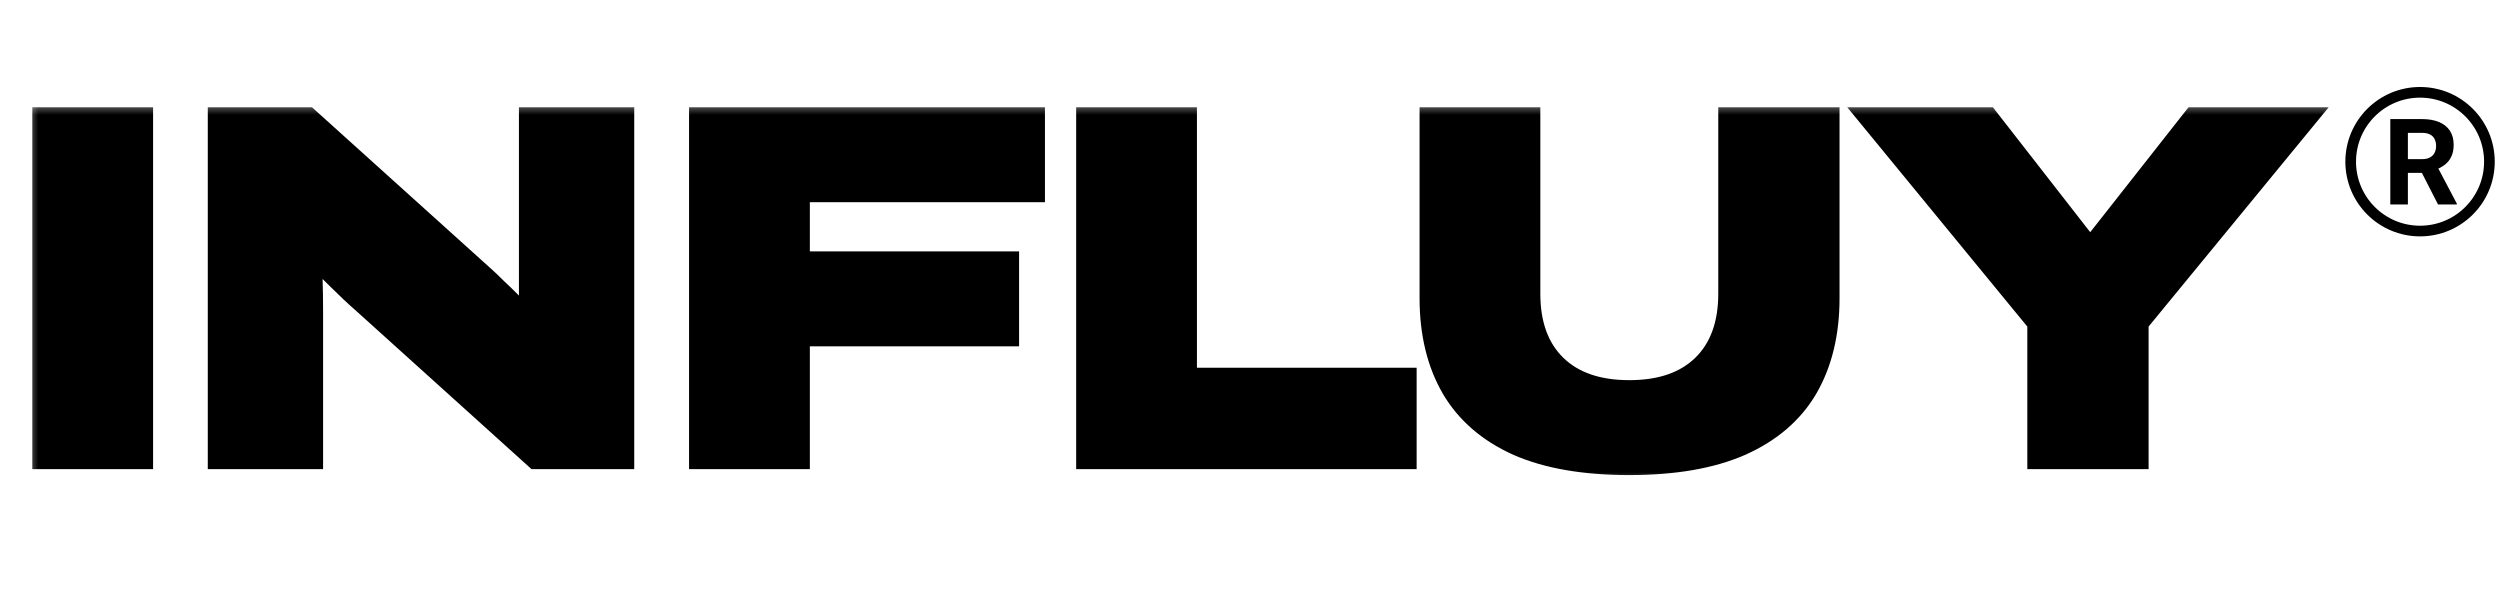 <svg width="98" height="24" viewBox="0 0 98 24" fill="none" xmlns="http://www.w3.org/2000/svg">
<mask id="path-1-outside-1_5120_52264" maskUnits="userSpaceOnUse" x="1" y="4" width="91" height="15" fill="black">
<rect fill="white" x="1" y="4" width="91" height="15"/>
<path d="M1.656 18V4.595H5.611V18H1.656ZM8.535 18V4.595H12.081L19.017 10.849C19.134 10.953 19.284 11.096 19.465 11.278C19.66 11.46 19.855 11.648 20.05 11.843C20.258 12.038 20.433 12.22 20.576 12.389H20.751C20.751 12.155 20.745 11.863 20.732 11.512C20.732 11.161 20.732 10.849 20.732 10.577V4.595H24.473V18H20.985L14.205 11.882C13.893 11.609 13.568 11.304 13.23 10.966C12.893 10.629 12.62 10.362 12.412 10.168H12.256C12.256 10.336 12.256 10.609 12.256 10.986C12.269 11.363 12.276 11.765 12.276 12.194V18H8.535ZM27.401 18V4.595H40.572V7.537H31.356V10.245H39.559V13.188H31.356V18H27.401ZM42.575 18V4.595H46.531V14.805H55.142V18H42.575ZM63.869 18.234C62.102 18.234 60.641 17.98 59.485 17.474C58.329 16.954 57.465 16.207 56.894 15.233C56.322 14.246 56.036 13.064 56.036 11.687V4.595H59.991V11.512C59.991 12.707 60.329 13.636 61.005 14.298C61.68 14.96 62.635 15.292 63.869 15.292C65.103 15.292 66.057 14.96 66.733 14.298C67.408 13.636 67.746 12.707 67.746 11.512V4.595H71.721V11.687C71.721 13.064 71.435 14.246 70.863 15.233C70.292 16.207 69.422 16.954 68.253 17.474C67.097 17.98 65.635 18.234 63.869 18.234ZM79.861 18V12.661L73.236 4.595H77.932L81.848 9.622H82.023L85.978 4.595H90.46L83.835 12.661V18H79.861Z"/>
</mask>
<path d="M1.656 18V4.595H5.611V18H1.656ZM8.535 18V4.595H12.081L19.017 10.849C19.134 10.953 19.284 11.096 19.465 11.278C19.66 11.46 19.855 11.648 20.05 11.843C20.258 12.038 20.433 12.22 20.576 12.389H20.751C20.751 12.155 20.745 11.863 20.732 11.512C20.732 11.161 20.732 10.849 20.732 10.577V4.595H24.473V18H20.985L14.205 11.882C13.893 11.609 13.568 11.304 13.23 10.966C12.893 10.629 12.62 10.362 12.412 10.168H12.256C12.256 10.336 12.256 10.609 12.256 10.986C12.269 11.363 12.276 11.765 12.276 12.194V18H8.535ZM27.401 18V4.595H40.572V7.537H31.356V10.245H39.559V13.188H31.356V18H27.401ZM42.575 18V4.595H46.531V14.805H55.142V18H42.575ZM63.869 18.234C62.102 18.234 60.641 17.98 59.485 17.474C58.329 16.954 57.465 16.207 56.894 15.233C56.322 14.246 56.036 13.064 56.036 11.687V4.595H59.991V11.512C59.991 12.707 60.329 13.636 61.005 14.298C61.68 14.96 62.635 15.292 63.869 15.292C65.103 15.292 66.057 14.96 66.733 14.298C67.408 13.636 67.746 12.707 67.746 11.512V4.595H71.721V11.687C71.721 13.064 71.435 14.246 70.863 15.233C70.292 16.207 69.422 16.954 68.253 17.474C67.097 17.98 65.635 18.234 63.869 18.234ZM79.861 18V12.661L73.236 4.595H77.932L81.848 9.622H82.023L85.978 4.595H90.46L83.835 12.661V18H79.861Z" fill="black"/>
<path d="M1.656 18H1.266V18.39H1.656V18ZM1.656 4.595V4.205H1.266V4.595H1.656ZM5.611 4.595H6.001V4.205H5.611V4.595ZM5.611 18V18.39H6.001V18H5.611ZM1.656 18H2.046V4.595H1.656H1.266V18H1.656ZM1.656 4.595V4.985H5.611V4.595V4.205H1.656V4.595ZM5.611 4.595H5.222V18H5.611H6.001V4.595H5.611ZM5.611 18V17.61H1.656V18V18.39H5.611V18ZM8.535 18H8.145V18.39H8.535V18ZM8.535 4.595V4.205H8.145V4.595H8.535ZM12.081 4.595L12.342 4.306L12.231 4.205H12.081V4.595ZM19.017 10.849L18.756 11.139L18.758 11.141L19.017 10.849ZM19.465 11.278L19.19 11.554L19.199 11.563L19.465 11.278ZM20.05 11.843L19.774 12.119L19.783 12.127L20.05 11.843ZM20.576 12.389L20.278 12.64L20.395 12.778H20.576V12.389ZM20.751 12.389V12.778H21.141V12.389H20.751ZM20.732 11.512H20.342V11.519L20.342 11.526L20.732 11.512ZM20.732 4.595V4.205H20.342V4.595H20.732ZM24.473 4.595H24.862V4.205H24.473V4.595ZM24.473 18V18.39H24.862V18H24.473ZM20.985 18L20.724 18.289L20.835 18.39H20.985V18ZM14.205 11.882L14.466 11.593L14.461 11.589L14.205 11.882ZM12.412 10.168L12.679 9.883L12.566 9.778H12.412V10.168ZM12.256 10.168V9.778H11.867V10.168H12.256ZM12.256 10.986H11.866L11.867 10.999L12.256 10.986ZM12.276 18V18.39H12.665V18H12.276ZM8.535 18H8.925V4.595H8.535H8.145V18H8.535ZM8.535 4.595V4.985H12.081V4.595V4.205H8.535V4.595ZM12.081 4.595L11.82 4.884L18.756 11.139L19.017 10.849L19.278 10.56L12.342 4.306L12.081 4.595ZM19.017 10.849L18.758 11.141C18.867 11.237 19.01 11.374 19.19 11.554L19.465 11.278L19.741 11.002C19.557 10.818 19.401 10.669 19.276 10.558L19.017 10.849ZM19.465 11.278L19.199 11.563C19.391 11.742 19.582 11.927 19.774 12.119L20.05 11.843L20.325 11.568C20.128 11.37 19.929 11.178 19.731 10.993L19.465 11.278ZM20.05 11.843L19.783 12.127C19.983 12.315 20.148 12.486 20.278 12.64L20.576 12.389L20.873 12.137C20.718 11.954 20.532 11.761 20.316 11.559L20.05 11.843ZM20.576 12.389V12.778H20.751V12.389V11.999H20.576V12.389ZM20.751 12.389H21.141C21.141 12.148 21.134 11.851 21.121 11.497L20.732 11.512L20.342 11.526C20.355 11.874 20.362 12.161 20.362 12.389H20.751ZM20.732 11.512H21.122C21.122 11.511 21.122 11.511 21.122 11.51C21.122 11.509 21.122 11.508 21.122 11.508C21.122 11.507 21.122 11.506 21.122 11.506C21.122 11.505 21.122 11.504 21.122 11.504C21.122 11.503 21.122 11.502 21.122 11.502C21.122 11.501 21.122 11.5 21.122 11.499C21.122 11.499 21.122 11.498 21.122 11.498C21.122 11.497 21.122 11.496 21.122 11.495C21.122 11.495 21.122 11.494 21.122 11.493C21.122 11.493 21.122 11.492 21.122 11.491C21.122 11.491 21.122 11.49 21.122 11.489C21.122 11.489 21.122 11.488 21.122 11.487C21.122 11.487 21.122 11.486 21.122 11.485C21.122 11.485 21.122 11.484 21.122 11.483C21.122 11.482 21.122 11.482 21.122 11.481C21.122 11.48 21.122 11.48 21.122 11.479C21.122 11.478 21.122 11.478 21.122 11.477C21.122 11.476 21.122 11.476 21.122 11.475C21.122 11.474 21.122 11.474 21.122 11.473C21.122 11.472 21.122 11.472 21.122 11.471C21.122 11.47 21.122 11.47 21.122 11.469C21.122 11.468 21.122 11.467 21.122 11.467C21.122 11.466 21.122 11.466 21.122 11.465C21.122 11.464 21.122 11.463 21.122 11.463C21.122 11.462 21.122 11.461 21.122 11.461C21.122 11.46 21.122 11.459 21.122 11.459C21.122 11.458 21.122 11.457 21.122 11.457C21.122 11.456 21.122 11.455 21.122 11.455C21.122 11.454 21.122 11.453 21.122 11.453C21.122 11.452 21.122 11.451 21.122 11.451C21.122 11.45 21.122 11.449 21.122 11.449C21.122 11.448 21.122 11.447 21.122 11.447C21.122 11.446 21.122 11.445 21.122 11.444C21.122 11.444 21.122 11.443 21.122 11.443C21.122 11.442 21.122 11.441 21.122 11.441C21.122 11.44 21.122 11.439 21.122 11.438C21.122 11.438 21.122 11.437 21.122 11.436C21.122 11.436 21.122 11.435 21.122 11.434C21.122 11.434 21.122 11.433 21.122 11.432C21.122 11.432 21.122 11.431 21.122 11.43C21.122 11.43 21.122 11.429 21.122 11.428C21.122 11.428 21.122 11.427 21.122 11.426C21.122 11.426 21.122 11.425 21.122 11.424C21.122 11.424 21.122 11.423 21.122 11.422C21.122 11.422 21.122 11.421 21.122 11.42C21.122 11.42 21.122 11.419 21.122 11.418C21.122 11.418 21.122 11.417 21.122 11.416C21.122 11.416 21.122 11.415 21.122 11.414C21.122 11.414 21.122 11.413 21.122 11.412C21.122 11.412 21.122 11.411 21.122 11.41C21.122 11.41 21.122 11.409 21.122 11.408C21.122 11.408 21.122 11.407 21.122 11.406C21.122 11.405 21.122 11.405 21.122 11.404C21.122 11.403 21.122 11.403 21.122 11.402C21.122 11.402 21.122 11.401 21.122 11.4C21.122 11.399 21.122 11.399 21.122 11.398C21.122 11.398 21.122 11.397 21.122 11.396C21.122 11.396 21.122 11.395 21.122 11.394C21.122 11.393 21.122 11.393 21.122 11.392C21.122 11.392 21.122 11.391 21.122 11.39C21.122 11.389 21.122 11.389 21.122 11.388C21.122 11.387 21.122 11.387 21.122 11.386C21.122 11.386 21.122 11.385 21.122 11.384C21.122 11.383 21.122 11.383 21.122 11.382C21.122 11.382 21.122 11.381 21.122 11.38C21.122 11.38 21.122 11.379 21.122 11.378C21.122 11.377 21.122 11.377 21.122 11.376C21.122 11.376 21.122 11.375 21.122 11.374C21.122 11.373 21.122 11.373 21.122 11.372C21.122 11.371 21.122 11.371 21.122 11.37C21.122 11.37 21.122 11.369 21.122 11.368C21.122 11.367 21.122 11.367 21.122 11.366C21.122 11.366 21.122 11.365 21.122 11.364C21.122 11.364 21.122 11.363 21.122 11.362C21.122 11.362 21.122 11.361 21.122 11.36C21.122 11.36 21.122 11.359 21.122 11.358C21.122 11.358 21.122 11.357 21.122 11.356C21.122 11.356 21.122 11.355 21.122 11.354C21.122 11.354 21.122 11.353 21.122 11.352C21.122 11.352 21.122 11.351 21.122 11.35C21.122 11.35 21.122 11.349 21.122 11.348C21.122 11.348 21.122 11.347 21.122 11.346C21.122 11.346 21.122 11.345 21.122 11.344C21.122 11.344 21.122 11.343 21.122 11.342C21.122 11.342 21.122 11.341 21.122 11.34C21.122 11.34 21.122 11.339 21.122 11.338C21.122 11.338 21.122 11.337 21.122 11.336C21.122 11.336 21.122 11.335 21.122 11.335C21.122 11.334 21.122 11.333 21.122 11.332C21.122 11.332 21.122 11.331 21.122 11.331C21.122 11.33 21.122 11.329 21.122 11.329C21.122 11.328 21.122 11.327 21.122 11.327C21.122 11.326 21.122 11.325 21.122 11.325C21.122 11.324 21.122 11.323 21.122 11.323C21.122 11.322 21.122 11.321 21.122 11.321C21.122 11.32 21.122 11.319 21.122 11.319C21.122 11.318 21.122 11.317 21.122 11.317C21.122 11.316 21.122 11.315 21.122 11.315C21.122 11.314 21.122 11.313 21.122 11.313C21.122 11.312 21.122 11.312 21.122 11.311C21.122 11.31 21.122 11.309 21.122 11.309C21.122 11.308 21.122 11.308 21.122 11.307C21.122 11.306 21.122 11.306 21.122 11.305C21.122 11.304 21.122 11.304 21.122 11.303C21.122 11.302 21.122 11.302 21.122 11.301C21.122 11.3 21.122 11.3 21.122 11.299C21.122 11.298 21.122 11.298 21.122 11.297C21.122 11.296 21.122 11.296 21.122 11.295C21.122 11.294 21.122 11.294 21.122 11.293C21.122 11.293 21.122 11.292 21.122 11.291C21.122 11.291 21.122 11.29 21.122 11.289C21.122 11.289 21.122 11.288 21.122 11.287C21.122 11.287 21.122 11.286 21.122 11.285C21.122 11.285 21.122 11.284 21.122 11.283C21.122 11.283 21.122 11.282 21.122 11.281C21.122 11.281 21.122 11.28 21.122 11.28C21.122 11.279 21.122 11.278 21.122 11.277C21.122 11.277 21.122 11.276 21.122 11.276C21.122 11.275 21.122 11.274 21.122 11.274C21.122 11.273 21.122 11.272 21.122 11.272C21.122 11.271 21.122 11.27 21.122 11.27C21.122 11.269 21.122 11.268 21.122 11.268C21.122 11.267 21.122 11.267 21.122 11.266C21.122 11.265 21.122 11.265 21.122 11.264C21.122 11.263 21.122 11.263 21.122 11.262C21.122 11.261 21.122 11.261 21.122 11.26C21.122 11.259 21.122 11.259 21.122 11.258C21.122 11.257 21.122 11.257 21.122 11.256C21.122 11.255 21.122 11.255 21.122 11.254C21.122 11.254 21.122 11.253 21.122 11.252C21.122 11.252 21.122 11.251 21.122 11.25C21.122 11.25 21.122 11.249 21.122 11.248C21.122 11.248 21.122 11.247 21.122 11.246C21.122 11.246 21.122 11.245 21.122 11.245C21.122 11.244 21.122 11.243 21.122 11.243C21.122 11.242 21.122 11.241 21.122 11.241C21.122 11.24 21.122 11.239 21.122 11.239C21.122 11.238 21.122 11.237 21.122 11.237C21.122 11.236 21.122 11.236 21.122 11.235C21.122 11.234 21.122 11.234 21.122 11.233C21.122 11.232 21.122 11.232 21.122 11.231C21.122 11.23 21.122 11.23 21.122 11.229C21.122 11.228 21.122 11.228 21.122 11.227C21.122 11.226 21.122 11.226 21.122 11.225C21.122 11.225 21.122 11.224 21.122 11.223C21.122 11.223 21.122 11.222 21.122 11.221C21.122 11.221 21.122 11.22 21.122 11.219C21.122 11.219 21.122 11.218 21.122 11.217C21.122 11.217 21.122 11.216 21.122 11.216C21.122 11.215 21.122 11.214 21.122 11.214C21.122 11.213 21.122 11.212 21.122 11.212C21.122 11.211 21.122 11.21 21.122 11.21C21.122 11.209 21.122 11.209 21.122 11.208C21.122 11.207 21.122 11.207 21.122 11.206C21.122 11.205 21.122 11.205 21.122 11.204C21.122 11.203 21.122 11.203 21.122 11.202C21.122 11.201 21.122 11.201 21.122 11.2C21.122 11.2 21.122 11.199 21.122 11.198C21.122 11.198 21.122 11.197 21.122 11.196C21.122 11.196 21.122 11.195 21.122 11.194C21.122 11.194 21.122 11.193 21.122 11.193C21.122 11.192 21.122 11.191 21.122 11.191C21.122 11.19 21.122 11.189 21.122 11.189C21.122 11.188 21.122 11.188 21.122 11.187C21.122 11.186 21.122 11.186 21.122 11.185C21.122 11.184 21.122 11.184 21.122 11.183C21.122 11.182 21.122 11.182 21.122 11.181C21.122 11.181 21.122 11.18 21.122 11.179C21.122 11.179 21.122 11.178 21.122 11.177C21.122 11.177 21.122 11.176 21.122 11.175C21.122 11.175 21.122 11.174 21.122 11.174C21.122 11.173 21.122 11.172 21.122 11.172C21.122 11.171 21.122 11.17 21.122 11.17C21.122 11.169 21.122 11.168 21.122 11.168C21.122 11.167 21.122 11.166 21.122 11.166C21.122 11.165 21.122 11.165 21.122 11.164C21.122 11.163 21.122 11.163 21.122 11.162C21.122 11.162 21.122 11.161 21.122 11.16C21.122 11.16 21.122 11.159 21.122 11.158C21.122 11.158 21.122 11.157 21.122 11.156C21.122 11.156 21.122 11.155 21.122 11.155C21.122 11.154 21.122 11.153 21.122 11.153C21.122 11.152 21.122 11.151 21.122 11.151C21.122 11.15 21.122 11.149 21.122 11.149C21.122 11.148 21.122 11.148 21.122 11.147C21.122 11.146 21.122 11.146 21.122 11.145C21.122 11.144 21.122 11.144 21.122 11.143C21.122 11.143 21.122 11.142 21.122 11.141C21.122 11.141 21.122 11.14 21.122 11.139C21.122 11.139 21.122 11.138 21.122 11.137C21.122 11.137 21.122 11.136 21.122 11.136C21.122 11.135 21.122 11.134 21.122 11.134C21.122 11.133 21.122 11.133 21.122 11.132C21.122 11.131 21.122 11.131 21.122 11.13C21.122 11.129 21.122 11.129 21.122 11.128C21.122 11.127 21.122 11.127 21.122 11.126C21.122 11.126 21.122 11.125 21.122 11.124C21.122 11.124 21.122 11.123 21.122 11.123C21.122 11.122 21.122 11.121 21.122 11.121C21.122 11.12 21.122 11.119 21.122 11.119C21.122 11.118 21.122 11.117 21.122 11.117C21.122 11.116 21.122 11.116 21.122 11.115C21.122 11.114 21.122 11.114 21.122 11.113C21.122 11.113 21.122 11.112 21.122 11.111C21.122 11.111 21.122 11.11 21.122 11.109C21.122 11.109 21.122 11.108 21.122 11.107C21.122 11.107 21.122 11.106 21.122 11.106C21.122 11.105 21.122 11.104 21.122 11.104C21.122 11.103 21.122 11.102 21.122 11.102C21.122 11.101 21.122 11.101 21.122 11.1C21.122 11.099 21.122 11.099 21.122 11.098C21.122 11.098 21.122 11.097 21.122 11.096C21.122 11.096 21.122 11.095 21.122 11.094C21.122 11.094 21.122 11.093 21.122 11.092C21.122 11.092 21.122 11.091 21.122 11.091C21.122 11.09 21.122 11.089 21.122 11.089C21.122 11.088 21.122 11.088 21.122 11.087C21.122 11.086 21.122 11.086 21.122 11.085C21.122 11.085 21.122 11.084 21.122 11.083C21.122 11.083 21.122 11.082 21.122 11.081C21.122 11.081 21.122 11.08 21.122 11.079C21.122 11.079 21.122 11.078 21.122 11.078C21.122 11.077 21.122 11.076 21.122 11.076C21.122 11.075 21.122 11.075 21.122 11.074C21.122 11.073 21.122 11.073 21.122 11.072C21.122 11.072 21.122 11.071 21.122 11.07C21.122 11.07 21.122 11.069 21.122 11.068C21.122 11.068 21.122 11.067 21.122 11.066C21.122 11.066 21.122 11.065 21.122 11.065C21.122 11.064 21.122 11.063 21.122 11.063C21.122 11.062 21.122 11.062 21.122 11.061C21.122 11.06 21.122 11.06 21.122 11.059C21.122 11.059 21.122 11.058 21.122 11.057C21.122 11.057 21.122 11.056 21.122 11.055C21.122 11.055 21.122 11.054 21.122 11.054C21.122 11.053 21.122 11.052 21.122 11.052C21.122 11.051 21.122 11.05 21.122 11.05C21.122 11.049 21.122 11.049 21.122 11.048C21.122 11.047 21.122 11.047 21.122 11.046C21.122 11.046 21.122 11.045 21.122 11.044C21.122 11.044 21.122 11.043 21.122 11.043C21.122 11.042 21.122 11.041 21.122 11.041C21.122 11.04 21.122 11.04 21.122 11.039C21.122 11.038 21.122 11.038 21.122 11.037C21.122 11.036 21.122 11.036 21.122 11.035C21.122 11.035 21.122 11.034 21.122 11.033C21.122 11.033 21.122 11.032 21.122 11.031C21.122 11.031 21.122 11.03 21.122 11.03C21.122 11.029 21.122 11.028 21.122 11.028C21.122 11.027 21.122 11.027 21.122 11.026C21.122 11.025 21.122 11.025 21.122 11.024C21.122 11.024 21.122 11.023 21.122 11.022C21.122 11.022 21.122 11.021 21.122 11.021C21.122 11.02 21.122 11.019 21.122 11.019C21.122 11.018 21.122 11.018 21.122 11.017C21.122 11.016 21.122 11.016 21.122 11.015C21.122 11.014 21.122 11.014 21.122 11.013C21.122 11.013 21.122 11.012 21.122 11.011C21.122 11.011 21.122 11.01 21.122 11.009C21.122 11.009 21.122 11.008 21.122 11.008C21.122 11.007 21.122 11.007 21.122 11.006C21.122 11.005 21.122 11.005 21.122 11.004C21.122 11.004 21.122 11.003 21.122 11.002C21.122 11.002 21.122 11.001 21.122 11C21.122 11 21.122 10.999 21.122 10.999C21.122 10.998 21.122 10.997 21.122 10.997C21.122 10.996 21.122 10.996 21.122 10.995C21.122 10.994 21.122 10.994 21.122 10.993C21.122 10.993 21.122 10.992 21.122 10.991C21.122 10.991 21.122 10.99 21.122 10.989C21.122 10.989 21.122 10.988 21.122 10.988C21.122 10.987 21.122 10.986 21.122 10.986C21.122 10.985 21.122 10.985 21.122 10.984C21.122 10.983 21.122 10.983 21.122 10.982C21.122 10.982 21.122 10.981 21.122 10.98C21.122 10.98 21.122 10.979 21.122 10.979C21.122 10.978 21.122 10.977 21.122 10.977C21.122 10.976 21.122 10.976 21.122 10.975C21.122 10.974 21.122 10.974 21.122 10.973C21.122 10.973 21.122 10.972 21.122 10.971C21.122 10.971 21.122 10.97 21.122 10.97C21.122 10.969 21.122 10.968 21.122 10.968C21.122 10.967 21.122 10.967 21.122 10.966C21.122 10.965 21.122 10.965 21.122 10.964C21.122 10.964 21.122 10.963 21.122 10.962C21.122 10.962 21.122 10.961 21.122 10.961C21.122 10.96 21.122 10.959 21.122 10.959C21.122 10.958 21.122 10.958 21.122 10.957C21.122 10.956 21.122 10.956 21.122 10.955C21.122 10.955 21.122 10.954 21.122 10.953C21.122 10.953 21.122 10.952 21.122 10.952C21.122 10.951 21.122 10.95 21.122 10.95C21.122 10.949 21.122 10.949 21.122 10.948C21.122 10.947 21.122 10.947 21.122 10.946C21.122 10.946 21.122 10.945 21.122 10.944C21.122 10.944 21.122 10.943 21.122 10.943C21.122 10.942 21.122 10.941 21.122 10.941C21.122 10.94 21.122 10.94 21.122 10.939C21.122 10.938 21.122 10.938 21.122 10.937C21.122 10.937 21.122 10.936 21.122 10.935C21.122 10.935 21.122 10.934 21.122 10.934C21.122 10.933 21.122 10.932 21.122 10.932C21.122 10.931 21.122 10.931 21.122 10.93C21.122 10.93 21.122 10.929 21.122 10.928C21.122 10.928 21.122 10.927 21.122 10.927C21.122 10.926 21.122 10.925 21.122 10.925C21.122 10.924 21.122 10.924 21.122 10.923C21.122 10.922 21.122 10.922 21.122 10.921C21.122 10.921 21.122 10.92 21.122 10.919C21.122 10.919 21.122 10.918 21.122 10.918C21.122 10.917 21.122 10.916 21.122 10.916C21.122 10.915 21.122 10.915 21.122 10.914C21.122 10.914 21.122 10.913 21.122 10.912C21.122 10.912 21.122 10.911 21.122 10.911C21.122 10.91 21.122 10.909 21.122 10.909C21.122 10.908 21.122 10.908 21.122 10.907C21.122 10.906 21.122 10.906 21.122 10.905C21.122 10.905 21.122 10.904 21.122 10.903C21.122 10.903 21.122 10.902 21.122 10.902C21.122 10.901 21.122 10.9 21.122 10.9C21.122 10.899 21.122 10.899 21.122 10.898C21.122 10.898 21.122 10.897 21.122 10.896C21.122 10.896 21.122 10.895 21.122 10.895C21.122 10.894 21.122 10.893 21.122 10.893C21.122 10.892 21.122 10.892 21.122 10.891C21.122 10.89 21.122 10.89 21.122 10.889C21.122 10.889 21.122 10.888 21.122 10.888C21.122 10.887 21.122 10.886 21.122 10.886C21.122 10.885 21.122 10.885 21.122 10.884C21.122 10.883 21.122 10.883 21.122 10.882C21.122 10.882 21.122 10.881 21.122 10.88C21.122 10.88 21.122 10.879 21.122 10.879C21.122 10.878 21.122 10.878 21.122 10.877C21.122 10.876 21.122 10.876 21.122 10.875C21.122 10.875 21.122 10.874 21.122 10.873C21.122 10.873 21.122 10.872 21.122 10.872C21.122 10.871 21.122 10.871 21.122 10.87C21.122 10.869 21.122 10.869 21.122 10.868C21.122 10.868 21.122 10.867 21.122 10.867C21.122 10.866 21.122 10.865 21.122 10.865C21.122 10.864 21.122 10.864 21.122 10.863C21.122 10.862 21.122 10.862 21.122 10.861C21.122 10.861 21.122 10.86 21.122 10.86C21.122 10.859 21.122 10.858 21.122 10.858C21.122 10.857 21.122 10.857 21.122 10.856C21.122 10.855 21.122 10.855 21.122 10.854C21.122 10.854 21.122 10.853 21.122 10.852C21.122 10.852 21.122 10.851 21.122 10.851C21.122 10.85 21.122 10.85 21.122 10.849C21.122 10.848 21.122 10.848 21.122 10.847C21.122 10.847 21.122 10.846 21.122 10.845C21.122 10.845 21.122 10.844 21.122 10.844C21.122 10.843 21.122 10.843 21.122 10.842C21.122 10.841 21.122 10.841 21.122 10.84C21.122 10.84 21.122 10.839 21.122 10.839C21.122 10.838 21.122 10.837 21.122 10.837C21.122 10.836 21.122 10.836 21.122 10.835C21.122 10.835 21.122 10.834 21.122 10.833C21.122 10.833 21.122 10.832 21.122 10.832C21.122 10.831 21.122 10.831 21.122 10.83C21.122 10.829 21.122 10.829 21.122 10.828C21.122 10.828 21.122 10.827 21.122 10.826C21.122 10.826 21.122 10.825 21.122 10.825C21.122 10.824 21.122 10.823 21.122 10.823C21.122 10.822 21.122 10.822 21.122 10.821C21.122 10.821 21.122 10.82 21.122 10.819C21.122 10.819 21.122 10.818 21.122 10.818C21.122 10.817 21.122 10.817 21.122 10.816C21.122 10.816 21.122 10.815 21.122 10.814C21.122 10.814 21.122 10.813 21.122 10.813C21.122 10.812 21.122 10.811 21.122 10.811C21.122 10.81 21.122 10.81 21.122 10.809C21.122 10.809 21.122 10.808 21.122 10.807C21.122 10.807 21.122 10.806 21.122 10.806C21.122 10.805 21.122 10.805 21.122 10.804C21.122 10.803 21.122 10.803 21.122 10.802C21.122 10.802 21.122 10.801 21.122 10.8C21.122 10.8 21.122 10.799 21.122 10.799C21.122 10.798 21.122 10.798 21.122 10.797C21.122 10.796 21.122 10.796 21.122 10.795C21.122 10.795 21.122 10.794 21.122 10.794C21.122 10.793 21.122 10.793 21.122 10.792C21.122 10.791 21.122 10.791 21.122 10.79C21.122 10.79 21.122 10.789 21.122 10.789C21.122 10.788 21.122 10.787 21.122 10.787C21.122 10.786 21.122 10.786 21.122 10.785C21.122 10.784 21.122 10.784 21.122 10.783C21.122 10.783 21.122 10.782 21.122 10.782C21.122 10.781 21.122 10.78 21.122 10.78C21.122 10.779 21.122 10.779 21.122 10.778C21.122 10.778 21.122 10.777 21.122 10.777C21.122 10.776 21.122 10.775 21.122 10.775C21.122 10.774 21.122 10.774 21.122 10.773C21.122 10.773 21.122 10.772 21.122 10.771C21.122 10.771 21.122 10.77 21.122 10.77C21.122 10.769 21.122 10.769 21.122 10.768C21.122 10.768 21.122 10.767 21.122 10.766C21.122 10.766 21.122 10.765 21.122 10.765C21.122 10.764 21.122 10.764 21.122 10.763C21.122 10.762 21.122 10.762 21.122 10.761C21.122 10.761 21.122 10.76 21.122 10.759C21.122 10.759 21.122 10.758 21.122 10.758C21.122 10.757 21.122 10.757 21.122 10.756C21.122 10.756 21.122 10.755 21.122 10.754C21.122 10.754 21.122 10.753 21.122 10.753C21.122 10.752 21.122 10.752 21.122 10.751C21.122 10.751 21.122 10.75 21.122 10.749C21.122 10.749 21.122 10.748 21.122 10.748C21.122 10.747 21.122 10.747 21.122 10.746C21.122 10.745 21.122 10.745 21.122 10.744C21.122 10.744 21.122 10.743 21.122 10.743C21.122 10.742 21.122 10.742 21.122 10.741C21.122 10.74 21.122 10.74 21.122 10.739C21.122 10.739 21.122 10.738 21.122 10.738C21.122 10.737 21.122 10.736 21.122 10.736C21.122 10.735 21.122 10.735 21.122 10.734C21.122 10.734 21.122 10.733 21.122 10.732C21.122 10.732 21.122 10.731 21.122 10.731C21.122 10.73 21.122 10.73 21.122 10.729C21.122 10.729 21.122 10.728 21.122 10.727C21.122 10.727 21.122 10.726 21.122 10.726C21.122 10.725 21.122 10.725 21.122 10.724C21.122 10.723 21.122 10.723 21.122 10.722C21.122 10.722 21.122 10.721 21.122 10.721C21.122 10.72 21.122 10.72 21.122 10.719C21.122 10.719 21.122 10.718 21.122 10.717C21.122 10.717 21.122 10.716 21.122 10.716C21.122 10.715 21.122 10.715 21.122 10.714C21.122 10.713 21.122 10.713 21.122 10.712C21.122 10.712 21.122 10.711 21.122 10.711C21.122 10.71 21.122 10.71 21.122 10.709C21.122 10.709 21.122 10.708 21.122 10.707C21.122 10.707 21.122 10.706 21.122 10.706C21.122 10.705 21.122 10.705 21.122 10.704C21.122 10.704 21.122 10.703 21.122 10.702C21.122 10.702 21.122 10.701 21.122 10.701C21.122 10.7 21.122 10.7 21.122 10.699C21.122 10.698 21.122 10.698 21.122 10.697C21.122 10.697 21.122 10.696 21.122 10.696C21.122 10.695 21.122 10.695 21.122 10.694C21.122 10.694 21.122 10.693 21.122 10.692C21.122 10.692 21.122 10.691 21.122 10.691C21.122 10.69 21.122 10.69 21.122 10.689C21.122 10.688 21.122 10.688 21.122 10.687C21.122 10.687 21.122 10.686 21.122 10.686C21.122 10.685 21.122 10.685 21.122 10.684C21.122 10.684 21.122 10.683 21.122 10.682C21.122 10.682 21.122 10.681 21.122 10.681C21.122 10.68 21.122 10.68 21.122 10.679C21.122 10.678 21.122 10.678 21.122 10.677C21.122 10.677 21.122 10.676 21.122 10.676C21.122 10.675 21.122 10.675 21.122 10.674C21.122 10.674 21.122 10.673 21.122 10.672C21.122 10.672 21.122 10.671 21.122 10.671C21.122 10.67 21.122 10.67 21.122 10.669C21.122 10.669 21.122 10.668 21.122 10.668C21.122 10.667 21.122 10.666 21.122 10.666C21.122 10.665 21.122 10.665 21.122 10.664C21.122 10.664 21.122 10.663 21.122 10.663C21.122 10.662 21.122 10.662 21.122 10.661C21.122 10.66 21.122 10.66 21.122 10.659C21.122 10.659 21.122 10.658 21.122 10.658C21.122 10.657 21.122 10.657 21.122 10.656C21.122 10.655 21.122 10.655 21.122 10.654C21.122 10.654 21.122 10.653 21.122 10.653C21.122 10.652 21.122 10.652 21.122 10.651C21.122 10.651 21.122 10.65 21.122 10.649C21.122 10.649 21.122 10.648 21.122 10.648C21.122 10.647 21.122 10.647 21.122 10.646C21.122 10.646 21.122 10.645 21.122 10.645C21.122 10.644 21.122 10.643 21.122 10.643C21.122 10.642 21.122 10.642 21.122 10.641C21.122 10.641 21.122 10.64 21.122 10.64C21.122 10.639 21.122 10.639 21.122 10.638C21.122 10.637 21.122 10.637 21.122 10.636C21.122 10.636 21.122 10.635 21.122 10.635C21.122 10.634 21.122 10.634 21.122 10.633C21.122 10.633 21.122 10.632 21.122 10.632C21.122 10.631 21.122 10.63 21.122 10.63C21.122 10.629 21.122 10.629 21.122 10.628C21.122 10.628 21.122 10.627 21.122 10.627C21.122 10.626 21.122 10.626 21.122 10.625C21.122 10.624 21.122 10.624 21.122 10.623C21.122 10.623 21.122 10.622 21.122 10.622C21.122 10.621 21.122 10.621 21.122 10.62C21.122 10.62 21.122 10.619 21.122 10.618C21.122 10.618 21.122 10.617 21.122 10.617C21.122 10.616 21.122 10.616 21.122 10.615C21.122 10.615 21.122 10.614 21.122 10.614C21.122 10.613 21.122 10.613 21.122 10.612C21.122 10.611 21.122 10.611 21.122 10.61C21.122 10.61 21.122 10.609 21.122 10.609C21.122 10.608 21.122 10.608 21.122 10.607C21.122 10.607 21.122 10.606 21.122 10.605C21.122 10.605 21.122 10.604 21.122 10.604C21.122 10.603 21.122 10.603 21.122 10.602C21.122 10.602 21.122 10.601 21.122 10.601C21.122 10.6 21.122 10.6 21.122 10.599C21.122 10.599 21.122 10.598 21.122 10.598C21.122 10.597 21.122 10.596 21.122 10.596C21.122 10.595 21.122 10.595 21.122 10.594C21.122 10.594 21.122 10.593 21.122 10.593C21.122 10.592 21.122 10.592 21.122 10.591C21.122 10.591 21.122 10.59 21.122 10.589C21.122 10.589 21.122 10.588 21.122 10.588C21.122 10.587 21.122 10.587 21.122 10.586C21.122 10.586 21.122 10.585 21.122 10.585C21.122 10.584 21.122 10.584 21.122 10.583C21.122 10.582 21.122 10.582 21.122 10.581C21.122 10.581 21.122 10.58 21.122 10.58C21.122 10.579 21.122 10.579 21.122 10.578C21.122 10.578 21.122 10.577 21.122 10.577H20.732H20.342C20.342 10.577 20.342 10.578 20.342 10.578C20.342 10.579 20.342 10.579 20.342 10.58C20.342 10.58 20.342 10.581 20.342 10.581C20.342 10.582 20.342 10.582 20.342 10.583C20.342 10.584 20.342 10.584 20.342 10.585C20.342 10.585 20.342 10.586 20.342 10.586C20.342 10.587 20.342 10.587 20.342 10.588C20.342 10.588 20.342 10.589 20.342 10.589C20.342 10.59 20.342 10.591 20.342 10.591C20.342 10.592 20.342 10.592 20.342 10.593C20.342 10.593 20.342 10.594 20.342 10.594C20.342 10.595 20.342 10.595 20.342 10.596C20.342 10.596 20.342 10.597 20.342 10.598C20.342 10.598 20.342 10.599 20.342 10.599C20.342 10.6 20.342 10.6 20.342 10.601C20.342 10.601 20.342 10.602 20.342 10.602C20.342 10.603 20.342 10.603 20.342 10.604C20.342 10.604 20.342 10.605 20.342 10.605C20.342 10.606 20.342 10.607 20.342 10.607C20.342 10.608 20.342 10.608 20.342 10.609C20.342 10.609 20.342 10.61 20.342 10.61C20.342 10.611 20.342 10.611 20.342 10.612C20.342 10.613 20.342 10.613 20.342 10.614C20.342 10.614 20.342 10.615 20.342 10.615C20.342 10.616 20.342 10.616 20.342 10.617C20.342 10.617 20.342 10.618 20.342 10.618C20.342 10.619 20.342 10.62 20.342 10.62C20.342 10.621 20.342 10.621 20.342 10.622C20.342 10.622 20.342 10.623 20.342 10.623C20.342 10.624 20.342 10.624 20.342 10.625C20.342 10.626 20.342 10.626 20.342 10.627C20.342 10.627 20.342 10.628 20.342 10.628C20.342 10.629 20.342 10.629 20.342 10.63C20.342 10.63 20.342 10.631 20.342 10.632C20.342 10.632 20.342 10.633 20.342 10.633C20.342 10.634 20.342 10.634 20.342 10.635C20.342 10.635 20.342 10.636 20.342 10.636C20.342 10.637 20.342 10.637 20.342 10.638C20.342 10.639 20.342 10.639 20.342 10.64C20.342 10.64 20.342 10.641 20.342 10.641C20.342 10.642 20.342 10.642 20.342 10.643C20.342 10.643 20.342 10.644 20.342 10.645C20.342 10.645 20.342 10.646 20.342 10.646C20.342 10.647 20.342 10.647 20.342 10.648C20.342 10.648 20.342 10.649 20.342 10.649C20.342 10.65 20.342 10.651 20.342 10.651C20.342 10.652 20.342 10.652 20.342 10.653C20.342 10.653 20.342 10.654 20.342 10.654C20.342 10.655 20.342 10.655 20.342 10.656C20.342 10.657 20.342 10.657 20.342 10.658C20.342 10.658 20.342 10.659 20.342 10.659C20.342 10.66 20.342 10.66 20.342 10.661C20.342 10.662 20.342 10.662 20.342 10.663C20.342 10.663 20.342 10.664 20.342 10.664C20.342 10.665 20.342 10.665 20.342 10.666C20.342 10.666 20.342 10.667 20.342 10.668C20.342 10.668 20.342 10.669 20.342 10.669C20.342 10.67 20.342 10.67 20.342 10.671C20.342 10.671 20.342 10.672 20.342 10.672C20.342 10.673 20.342 10.674 20.342 10.674C20.342 10.675 20.342 10.675 20.342 10.676C20.342 10.676 20.342 10.677 20.342 10.677C20.342 10.678 20.342 10.678 20.342 10.679C20.342 10.68 20.342 10.68 20.342 10.681C20.342 10.681 20.342 10.682 20.342 10.682C20.342 10.683 20.342 10.684 20.342 10.684C20.342 10.685 20.342 10.685 20.342 10.686C20.342 10.686 20.342 10.687 20.342 10.687C20.342 10.688 20.342 10.688 20.342 10.689C20.342 10.69 20.342 10.69 20.342 10.691C20.342 10.691 20.342 10.692 20.342 10.692C20.342 10.693 20.342 10.694 20.342 10.694C20.342 10.695 20.342 10.695 20.342 10.696C20.342 10.696 20.342 10.697 20.342 10.697C20.342 10.698 20.342 10.698 20.342 10.699C20.342 10.7 20.342 10.7 20.342 10.701C20.342 10.701 20.342 10.702 20.342 10.702C20.342 10.703 20.342 10.704 20.342 10.704C20.342 10.705 20.342 10.705 20.342 10.706C20.342 10.706 20.342 10.707 20.342 10.707C20.342 10.708 20.342 10.709 20.342 10.709C20.342 10.71 20.342 10.71 20.342 10.711C20.342 10.711 20.342 10.712 20.342 10.712C20.342 10.713 20.342 10.713 20.342 10.714C20.342 10.715 20.342 10.715 20.342 10.716C20.342 10.716 20.342 10.717 20.342 10.717C20.342 10.718 20.342 10.719 20.342 10.719C20.342 10.72 20.342 10.72 20.342 10.721C20.342 10.721 20.342 10.722 20.342 10.722C20.342 10.723 20.342 10.723 20.342 10.724C20.342 10.725 20.342 10.725 20.342 10.726C20.342 10.726 20.342 10.727 20.342 10.727C20.342 10.728 20.342 10.729 20.342 10.729C20.342 10.73 20.342 10.73 20.342 10.731C20.342 10.731 20.342 10.732 20.342 10.732C20.342 10.733 20.342 10.734 20.342 10.734C20.342 10.735 20.342 10.735 20.342 10.736C20.342 10.736 20.342 10.737 20.342 10.738C20.342 10.738 20.342 10.739 20.342 10.739C20.342 10.74 20.342 10.74 20.342 10.741C20.342 10.742 20.342 10.742 20.342 10.743C20.342 10.743 20.342 10.744 20.342 10.744C20.342 10.745 20.342 10.745 20.342 10.746C20.342 10.747 20.342 10.747 20.342 10.748C20.342 10.748 20.342 10.749 20.342 10.749C20.342 10.75 20.342 10.751 20.342 10.751C20.342 10.752 20.342 10.752 20.342 10.753C20.342 10.753 20.342 10.754 20.342 10.754C20.342 10.755 20.342 10.756 20.342 10.756C20.342 10.757 20.342 10.757 20.342 10.758C20.342 10.758 20.342 10.759 20.342 10.759C20.342 10.76 20.342 10.761 20.342 10.761C20.342 10.762 20.342 10.762 20.342 10.763C20.342 10.764 20.342 10.764 20.342 10.765C20.342 10.765 20.342 10.766 20.342 10.766C20.342 10.767 20.342 10.768 20.342 10.768C20.342 10.769 20.342 10.769 20.342 10.77C20.342 10.77 20.342 10.771 20.342 10.771C20.342 10.772 20.342 10.773 20.342 10.773C20.342 10.774 20.342 10.774 20.342 10.775C20.342 10.775 20.342 10.776 20.342 10.777C20.342 10.777 20.342 10.778 20.342 10.778C20.342 10.779 20.342 10.779 20.342 10.78C20.342 10.78 20.342 10.781 20.342 10.782C20.342 10.782 20.342 10.783 20.342 10.783C20.342 10.784 20.342 10.784 20.342 10.785C20.342 10.786 20.342 10.786 20.342 10.787C20.342 10.787 20.342 10.788 20.342 10.789C20.342 10.789 20.342 10.79 20.342 10.79C20.342 10.791 20.342 10.791 20.342 10.792C20.342 10.793 20.342 10.793 20.342 10.794C20.342 10.794 20.342 10.795 20.342 10.795C20.342 10.796 20.342 10.796 20.342 10.797C20.342 10.798 20.342 10.798 20.342 10.799C20.342 10.799 20.342 10.8 20.342 10.8C20.342 10.801 20.342 10.802 20.342 10.802C20.342 10.803 20.342 10.803 20.342 10.804C20.342 10.805 20.342 10.805 20.342 10.806C20.342 10.806 20.342 10.807 20.342 10.807C20.342 10.808 20.342 10.809 20.342 10.809C20.342 10.81 20.342 10.81 20.342 10.811C20.342 10.811 20.342 10.812 20.342 10.813C20.342 10.813 20.342 10.814 20.342 10.814C20.342 10.815 20.342 10.816 20.342 10.816C20.342 10.817 20.342 10.817 20.342 10.818C20.342 10.818 20.342 10.819 20.342 10.819C20.342 10.82 20.342 10.821 20.342 10.821C20.342 10.822 20.342 10.822 20.342 10.823C20.342 10.823 20.342 10.824 20.342 10.825C20.342 10.825 20.342 10.826 20.342 10.826C20.342 10.827 20.342 10.828 20.342 10.828C20.342 10.829 20.342 10.829 20.342 10.83C20.342 10.831 20.342 10.831 20.342 10.832C20.342 10.832 20.342 10.833 20.342 10.833C20.342 10.834 20.342 10.835 20.342 10.835C20.342 10.836 20.342 10.836 20.342 10.837C20.342 10.837 20.342 10.838 20.342 10.839C20.342 10.839 20.342 10.84 20.342 10.84C20.342 10.841 20.342 10.841 20.342 10.842C20.342 10.843 20.342 10.843 20.342 10.844C20.342 10.844 20.342 10.845 20.342 10.845C20.342 10.846 20.342 10.847 20.342 10.847C20.342 10.848 20.342 10.848 20.342 10.849C20.342 10.85 20.342 10.85 20.342 10.851C20.342 10.851 20.342 10.852 20.342 10.852C20.342 10.853 20.342 10.854 20.342 10.854C20.342 10.855 20.342 10.855 20.342 10.856C20.342 10.857 20.342 10.857 20.342 10.858C20.342 10.858 20.342 10.859 20.342 10.86C20.342 10.86 20.342 10.861 20.342 10.861C20.342 10.862 20.342 10.862 20.342 10.863C20.342 10.864 20.342 10.864 20.342 10.865C20.342 10.865 20.342 10.866 20.342 10.867C20.342 10.867 20.342 10.868 20.342 10.868C20.342 10.869 20.342 10.869 20.342 10.87C20.342 10.871 20.342 10.871 20.342 10.872C20.342 10.872 20.342 10.873 20.342 10.873C20.342 10.874 20.342 10.875 20.342 10.875C20.342 10.876 20.342 10.876 20.342 10.877C20.342 10.878 20.342 10.878 20.342 10.879C20.342 10.879 20.342 10.88 20.342 10.88C20.342 10.881 20.342 10.882 20.342 10.882C20.342 10.883 20.342 10.883 20.342 10.884C20.342 10.885 20.342 10.885 20.342 10.886C20.342 10.886 20.342 10.887 20.342 10.888C20.342 10.888 20.342 10.889 20.342 10.889C20.342 10.89 20.342 10.89 20.342 10.891C20.342 10.892 20.342 10.892 20.342 10.893C20.342 10.893 20.342 10.894 20.342 10.895C20.342 10.895 20.342 10.896 20.342 10.896C20.342 10.897 20.342 10.898 20.342 10.898C20.342 10.899 20.342 10.899 20.342 10.9C20.342 10.9 20.342 10.901 20.342 10.902C20.342 10.902 20.342 10.903 20.342 10.903C20.342 10.904 20.342 10.905 20.342 10.905C20.342 10.906 20.342 10.906 20.342 10.907C20.342 10.908 20.342 10.908 20.342 10.909C20.342 10.909 20.342 10.91 20.342 10.911C20.342 10.911 20.342 10.912 20.342 10.912C20.342 10.913 20.342 10.914 20.342 10.914C20.342 10.915 20.342 10.915 20.342 10.916C20.342 10.916 20.342 10.917 20.342 10.918C20.342 10.918 20.342 10.919 20.342 10.919C20.342 10.92 20.342 10.921 20.342 10.921C20.342 10.922 20.342 10.922 20.342 10.923C20.342 10.924 20.342 10.924 20.342 10.925C20.342 10.925 20.342 10.926 20.342 10.927C20.342 10.927 20.342 10.928 20.342 10.928C20.342 10.929 20.342 10.93 20.342 10.93C20.342 10.931 20.342 10.931 20.342 10.932C20.342 10.932 20.342 10.933 20.342 10.934C20.342 10.934 20.342 10.935 20.342 10.935C20.342 10.936 20.342 10.937 20.342 10.937C20.342 10.938 20.342 10.938 20.342 10.939C20.342 10.94 20.342 10.94 20.342 10.941C20.342 10.941 20.342 10.942 20.342 10.943C20.342 10.943 20.342 10.944 20.342 10.944C20.342 10.945 20.342 10.946 20.342 10.946C20.342 10.947 20.342 10.947 20.342 10.948C20.342 10.949 20.342 10.949 20.342 10.95C20.342 10.95 20.342 10.951 20.342 10.952C20.342 10.952 20.342 10.953 20.342 10.953C20.342 10.954 20.342 10.955 20.342 10.955C20.342 10.956 20.342 10.956 20.342 10.957C20.342 10.958 20.342 10.958 20.342 10.959C20.342 10.959 20.342 10.96 20.342 10.961C20.342 10.961 20.342 10.962 20.342 10.962C20.342 10.963 20.342 10.964 20.342 10.964C20.342 10.965 20.342 10.965 20.342 10.966C20.342 10.967 20.342 10.967 20.342 10.968C20.342 10.968 20.342 10.969 20.342 10.97C20.342 10.97 20.342 10.971 20.342 10.971C20.342 10.972 20.342 10.973 20.342 10.973C20.342 10.974 20.342 10.974 20.342 10.975C20.342 10.976 20.342 10.976 20.342 10.977C20.342 10.977 20.342 10.978 20.342 10.979C20.342 10.979 20.342 10.98 20.342 10.98C20.342 10.981 20.342 10.982 20.342 10.982C20.342 10.983 20.342 10.983 20.342 10.984C20.342 10.985 20.342 10.985 20.342 10.986C20.342 10.986 20.342 10.987 20.342 10.988C20.342 10.988 20.342 10.989 20.342 10.989C20.342 10.99 20.342 10.991 20.342 10.991C20.342 10.992 20.342 10.993 20.342 10.993C20.342 10.994 20.342 10.994 20.342 10.995C20.342 10.996 20.342 10.996 20.342 10.997C20.342 10.997 20.342 10.998 20.342 10.999C20.342 10.999 20.342 11 20.342 11C20.342 11.001 20.342 11.002 20.342 11.002C20.342 11.003 20.342 11.004 20.342 11.004C20.342 11.005 20.342 11.005 20.342 11.006C20.342 11.007 20.342 11.007 20.342 11.008C20.342 11.008 20.342 11.009 20.342 11.009C20.342 11.01 20.342 11.011 20.342 11.011C20.342 11.012 20.342 11.013 20.342 11.013C20.342 11.014 20.342 11.014 20.342 11.015C20.342 11.016 20.342 11.016 20.342 11.017C20.342 11.018 20.342 11.018 20.342 11.019C20.342 11.019 20.342 11.02 20.342 11.021C20.342 11.021 20.342 11.022 20.342 11.022C20.342 11.023 20.342 11.024 20.342 11.024C20.342 11.025 20.342 11.025 20.342 11.026C20.342 11.027 20.342 11.027 20.342 11.028C20.342 11.028 20.342 11.029 20.342 11.03C20.342 11.03 20.342 11.031 20.342 11.031C20.342 11.032 20.342 11.033 20.342 11.033C20.342 11.034 20.342 11.035 20.342 11.035C20.342 11.036 20.342 11.036 20.342 11.037C20.342 11.038 20.342 11.038 20.342 11.039C20.342 11.04 20.342 11.04 20.342 11.041C20.342 11.041 20.342 11.042 20.342 11.043C20.342 11.043 20.342 11.044 20.342 11.044C20.342 11.045 20.342 11.046 20.342 11.046C20.342 11.047 20.342 11.047 20.342 11.048C20.342 11.049 20.342 11.049 20.342 11.05C20.342 11.05 20.342 11.051 20.342 11.052C20.342 11.052 20.342 11.053 20.342 11.054C20.342 11.054 20.342 11.055 20.342 11.055C20.342 11.056 20.342 11.057 20.342 11.057C20.342 11.058 20.342 11.059 20.342 11.059C20.342 11.06 20.342 11.06 20.342 11.061C20.342 11.062 20.342 11.062 20.342 11.063C20.342 11.063 20.342 11.064 20.342 11.065C20.342 11.065 20.342 11.066 20.342 11.066C20.342 11.067 20.342 11.068 20.342 11.068C20.342 11.069 20.342 11.07 20.342 11.07C20.342 11.071 20.342 11.072 20.342 11.072C20.342 11.073 20.342 11.073 20.342 11.074C20.342 11.075 20.342 11.075 20.342 11.076C20.342 11.076 20.342 11.077 20.342 11.078C20.342 11.078 20.342 11.079 20.342 11.079C20.342 11.08 20.342 11.081 20.342 11.081C20.342 11.082 20.342 11.083 20.342 11.083C20.342 11.084 20.342 11.085 20.342 11.085C20.342 11.086 20.342 11.086 20.342 11.087C20.342 11.088 20.342 11.088 20.342 11.089C20.342 11.089 20.342 11.09 20.342 11.091C20.342 11.091 20.342 11.092 20.342 11.092C20.342 11.093 20.342 11.094 20.342 11.094C20.342 11.095 20.342 11.096 20.342 11.096C20.342 11.097 20.342 11.098 20.342 11.098C20.342 11.099 20.342 11.099 20.342 11.1C20.342 11.101 20.342 11.101 20.342 11.102C20.342 11.102 20.342 11.103 20.342 11.104C20.342 11.104 20.342 11.105 20.342 11.106C20.342 11.106 20.342 11.107 20.342 11.107C20.342 11.108 20.342 11.109 20.342 11.109C20.342 11.11 20.342 11.111 20.342 11.111C20.342 11.112 20.342 11.113 20.342 11.113C20.342 11.114 20.342 11.114 20.342 11.115C20.342 11.116 20.342 11.116 20.342 11.117C20.342 11.117 20.342 11.118 20.342 11.119C20.342 11.119 20.342 11.12 20.342 11.121C20.342 11.121 20.342 11.122 20.342 11.123C20.342 11.123 20.342 11.124 20.342 11.124C20.342 11.125 20.342 11.126 20.342 11.126C20.342 11.127 20.342 11.127 20.342 11.128C20.342 11.129 20.342 11.129 20.342 11.13C20.342 11.131 20.342 11.131 20.342 11.132C20.342 11.133 20.342 11.133 20.342 11.134C20.342 11.134 20.342 11.135 20.342 11.136C20.342 11.136 20.342 11.137 20.342 11.137C20.342 11.138 20.342 11.139 20.342 11.139C20.342 11.14 20.342 11.141 20.342 11.141C20.342 11.142 20.342 11.143 20.342 11.143C20.342 11.144 20.342 11.144 20.342 11.145C20.342 11.146 20.342 11.146 20.342 11.147C20.342 11.148 20.342 11.148 20.342 11.149C20.342 11.149 20.342 11.15 20.342 11.151C20.342 11.151 20.342 11.152 20.342 11.153C20.342 11.153 20.342 11.154 20.342 11.155C20.342 11.155 20.342 11.156 20.342 11.156C20.342 11.157 20.342 11.158 20.342 11.158C20.342 11.159 20.342 11.16 20.342 11.16C20.342 11.161 20.342 11.162 20.342 11.162C20.342 11.163 20.342 11.163 20.342 11.164C20.342 11.165 20.342 11.165 20.342 11.166C20.342 11.166 20.342 11.167 20.342 11.168C20.342 11.168 20.342 11.169 20.342 11.17C20.342 11.17 20.342 11.171 20.342 11.172C20.342 11.172 20.342 11.173 20.342 11.174C20.342 11.174 20.342 11.175 20.342 11.175C20.342 11.176 20.342 11.177 20.342 11.177C20.342 11.178 20.342 11.179 20.342 11.179C20.342 11.18 20.342 11.181 20.342 11.181C20.342 11.182 20.342 11.182 20.342 11.183C20.342 11.184 20.342 11.184 20.342 11.185C20.342 11.186 20.342 11.186 20.342 11.187C20.342 11.188 20.342 11.188 20.342 11.189C20.342 11.189 20.342 11.19 20.342 11.191C20.342 11.191 20.342 11.192 20.342 11.193C20.342 11.193 20.342 11.194 20.342 11.194C20.342 11.195 20.342 11.196 20.342 11.196C20.342 11.197 20.342 11.198 20.342 11.198C20.342 11.199 20.342 11.2 20.342 11.2C20.342 11.201 20.342 11.201 20.342 11.202C20.342 11.203 20.342 11.203 20.342 11.204C20.342 11.205 20.342 11.205 20.342 11.206C20.342 11.207 20.342 11.207 20.342 11.208C20.342 11.209 20.342 11.209 20.342 11.21C20.342 11.21 20.342 11.211 20.342 11.212C20.342 11.212 20.342 11.213 20.342 11.214C20.342 11.214 20.342 11.215 20.342 11.216C20.342 11.216 20.342 11.217 20.342 11.217C20.342 11.218 20.342 11.219 20.342 11.219C20.342 11.22 20.342 11.221 20.342 11.221C20.342 11.222 20.342 11.223 20.342 11.223C20.342 11.224 20.342 11.225 20.342 11.225C20.342 11.226 20.342 11.226 20.342 11.227C20.342 11.228 20.342 11.228 20.342 11.229C20.342 11.23 20.342 11.23 20.342 11.231C20.342 11.232 20.342 11.232 20.342 11.233C20.342 11.234 20.342 11.234 20.342 11.235C20.342 11.236 20.342 11.236 20.342 11.237C20.342 11.237 20.342 11.238 20.342 11.239C20.342 11.239 20.342 11.24 20.342 11.241C20.342 11.241 20.342 11.242 20.342 11.243C20.342 11.243 20.342 11.244 20.342 11.245C20.342 11.245 20.342 11.246 20.342 11.246C20.342 11.247 20.342 11.248 20.342 11.248C20.342 11.249 20.342 11.25 20.342 11.25C20.342 11.251 20.342 11.252 20.342 11.252C20.342 11.253 20.342 11.254 20.342 11.254C20.342 11.255 20.342 11.255 20.342 11.256C20.342 11.257 20.342 11.257 20.342 11.258C20.342 11.259 20.342 11.259 20.342 11.26C20.342 11.261 20.342 11.261 20.342 11.262C20.342 11.263 20.342 11.263 20.342 11.264C20.342 11.265 20.342 11.265 20.342 11.266C20.342 11.267 20.342 11.267 20.342 11.268C20.342 11.268 20.342 11.269 20.342 11.27C20.342 11.27 20.342 11.271 20.342 11.272C20.342 11.272 20.342 11.273 20.342 11.274C20.342 11.274 20.342 11.275 20.342 11.276C20.342 11.276 20.342 11.277 20.342 11.277C20.342 11.278 20.342 11.279 20.342 11.28C20.342 11.28 20.342 11.281 20.342 11.281C20.342 11.282 20.342 11.283 20.342 11.283C20.342 11.284 20.342 11.285 20.342 11.285C20.342 11.286 20.342 11.287 20.342 11.287C20.342 11.288 20.342 11.289 20.342 11.289C20.342 11.29 20.342 11.291 20.342 11.291C20.342 11.292 20.342 11.293 20.342 11.293C20.342 11.294 20.342 11.294 20.342 11.295C20.342 11.296 20.342 11.296 20.342 11.297C20.342 11.298 20.342 11.298 20.342 11.299C20.342 11.3 20.342 11.3 20.342 11.301C20.342 11.302 20.342 11.302 20.342 11.303C20.342 11.304 20.342 11.304 20.342 11.305C20.342 11.306 20.342 11.306 20.342 11.307C20.342 11.308 20.342 11.308 20.342 11.309C20.342 11.309 20.342 11.31 20.342 11.311C20.342 11.312 20.342 11.312 20.342 11.313C20.342 11.313 20.342 11.314 20.342 11.315C20.342 11.315 20.342 11.316 20.342 11.317C20.342 11.317 20.342 11.318 20.342 11.319C20.342 11.319 20.342 11.32 20.342 11.321C20.342 11.321 20.342 11.322 20.342 11.323C20.342 11.323 20.342 11.324 20.342 11.325C20.342 11.325 20.342 11.326 20.342 11.327C20.342 11.327 20.342 11.328 20.342 11.329C20.342 11.329 20.342 11.33 20.342 11.331C20.342 11.331 20.342 11.332 20.342 11.332C20.342 11.333 20.342 11.334 20.342 11.335C20.342 11.335 20.342 11.336 20.342 11.336C20.342 11.337 20.342 11.338 20.342 11.338C20.342 11.339 20.342 11.34 20.342 11.34C20.342 11.341 20.342 11.342 20.342 11.342C20.342 11.343 20.342 11.344 20.342 11.344C20.342 11.345 20.342 11.346 20.342 11.346C20.342 11.347 20.342 11.348 20.342 11.348C20.342 11.349 20.342 11.35 20.342 11.35C20.342 11.351 20.342 11.352 20.342 11.352C20.342 11.353 20.342 11.354 20.342 11.354C20.342 11.355 20.342 11.356 20.342 11.356C20.342 11.357 20.342 11.358 20.342 11.358C20.342 11.359 20.342 11.36 20.342 11.36C20.342 11.361 20.342 11.362 20.342 11.362C20.342 11.363 20.342 11.364 20.342 11.364C20.342 11.365 20.342 11.366 20.342 11.366C20.342 11.367 20.342 11.367 20.342 11.368C20.342 11.369 20.342 11.37 20.342 11.37C20.342 11.371 20.342 11.371 20.342 11.372C20.342 11.373 20.342 11.373 20.342 11.374C20.342 11.375 20.342 11.376 20.342 11.376C20.342 11.377 20.342 11.377 20.342 11.378C20.342 11.379 20.342 11.38 20.342 11.38C20.342 11.381 20.342 11.382 20.342 11.382C20.342 11.383 20.342 11.383 20.342 11.384C20.342 11.385 20.342 11.386 20.342 11.386C20.342 11.387 20.342 11.387 20.342 11.388C20.342 11.389 20.342 11.389 20.342 11.39C20.342 11.391 20.342 11.392 20.342 11.392C20.342 11.393 20.342 11.393 20.342 11.394C20.342 11.395 20.342 11.396 20.342 11.396C20.342 11.397 20.342 11.398 20.342 11.398C20.342 11.399 20.342 11.399 20.342 11.4C20.342 11.401 20.342 11.402 20.342 11.402C20.342 11.403 20.342 11.403 20.342 11.404C20.342 11.405 20.342 11.405 20.342 11.406C20.342 11.407 20.342 11.408 20.342 11.408C20.342 11.409 20.342 11.41 20.342 11.41C20.342 11.411 20.342 11.412 20.342 11.412C20.342 11.413 20.342 11.414 20.342 11.414C20.342 11.415 20.342 11.416 20.342 11.416C20.342 11.417 20.342 11.418 20.342 11.418C20.342 11.419 20.342 11.42 20.342 11.42C20.342 11.421 20.342 11.422 20.342 11.422C20.342 11.423 20.342 11.424 20.342 11.424C20.342 11.425 20.342 11.426 20.342 11.426C20.342 11.427 20.342 11.428 20.342 11.428C20.342 11.429 20.342 11.43 20.342 11.43C20.342 11.431 20.342 11.432 20.342 11.432C20.342 11.433 20.342 11.434 20.342 11.434C20.342 11.435 20.342 11.436 20.342 11.436C20.342 11.437 20.342 11.438 20.342 11.438C20.342 11.439 20.342 11.44 20.342 11.441C20.342 11.441 20.342 11.442 20.342 11.443C20.342 11.443 20.342 11.444 20.342 11.444C20.342 11.445 20.342 11.446 20.342 11.447C20.342 11.447 20.342 11.448 20.342 11.449C20.342 11.449 20.342 11.45 20.342 11.451C20.342 11.451 20.342 11.452 20.342 11.453C20.342 11.453 20.342 11.454 20.342 11.455C20.342 11.455 20.342 11.456 20.342 11.457C20.342 11.457 20.342 11.458 20.342 11.459C20.342 11.459 20.342 11.46 20.342 11.461C20.342 11.461 20.342 11.462 20.342 11.463C20.342 11.463 20.342 11.464 20.342 11.465C20.342 11.466 20.342 11.466 20.342 11.467C20.342 11.467 20.342 11.468 20.342 11.469C20.342 11.47 20.342 11.47 20.342 11.471C20.342 11.472 20.342 11.472 20.342 11.473C20.342 11.474 20.342 11.474 20.342 11.475C20.342 11.476 20.342 11.476 20.342 11.477C20.342 11.478 20.342 11.478 20.342 11.479C20.342 11.48 20.342 11.48 20.342 11.481C20.342 11.482 20.342 11.482 20.342 11.483C20.342 11.484 20.342 11.485 20.342 11.485C20.342 11.486 20.342 11.487 20.342 11.487C20.342 11.488 20.342 11.489 20.342 11.489C20.342 11.49 20.342 11.491 20.342 11.491C20.342 11.492 20.342 11.493 20.342 11.493C20.342 11.494 20.342 11.495 20.342 11.495C20.342 11.496 20.342 11.497 20.342 11.498C20.342 11.498 20.342 11.499 20.342 11.499C20.342 11.5 20.342 11.501 20.342 11.502C20.342 11.502 20.342 11.503 20.342 11.504C20.342 11.504 20.342 11.505 20.342 11.506C20.342 11.506 20.342 11.507 20.342 11.508C20.342 11.508 20.342 11.509 20.342 11.51C20.342 11.511 20.342 11.511 20.342 11.512H20.732ZM20.732 10.577H21.122V4.595H20.732H20.342V10.577H20.732ZM20.732 4.595V4.985H24.473V4.595V4.205H20.732V4.595ZM24.473 4.595H24.083V18H24.473H24.862V4.595H24.473ZM24.473 18V17.61H20.985V18V18.39H24.473V18ZM20.985 18L21.246 17.711L14.466 11.593L14.205 11.882L13.944 12.171L20.724 18.289L20.985 18ZM14.205 11.882L14.461 11.589C14.157 11.322 13.838 11.023 13.506 10.691L13.23 10.966L12.955 11.242C13.298 11.585 13.629 11.896 13.948 12.175L14.205 11.882ZM13.23 10.966L13.506 10.691C13.167 10.352 12.891 10.082 12.679 9.883L12.412 10.168L12.146 10.452C12.349 10.643 12.618 10.905 12.955 11.242L13.23 10.966ZM12.412 10.168V9.778H12.256V10.168V10.557H12.412V10.168ZM12.256 10.168H11.867C11.867 10.168 11.867 10.168 11.867 10.168C11.867 10.169 11.867 10.169 11.867 10.169C11.867 10.17 11.867 10.17 11.867 10.17C11.867 10.171 11.867 10.171 11.867 10.171C11.867 10.172 11.867 10.172 11.867 10.172C11.867 10.173 11.867 10.173 11.867 10.173C11.867 10.174 11.867 10.174 11.867 10.175C11.867 10.175 11.867 10.175 11.867 10.175C11.867 10.176 11.867 10.176 11.867 10.177C11.867 10.177 11.867 10.177 11.867 10.178C11.867 10.178 11.867 10.178 11.867 10.178C11.867 10.179 11.867 10.179 11.867 10.18C11.867 10.18 11.867 10.18 11.867 10.181C11.867 10.181 11.867 10.181 11.867 10.182C11.867 10.182 11.867 10.182 11.867 10.183C11.867 10.183 11.867 10.183 11.867 10.184C11.867 10.184 11.867 10.184 11.867 10.185C11.867 10.185 11.867 10.185 11.867 10.186C11.867 10.186 11.867 10.186 11.867 10.187C11.867 10.187 11.867 10.187 11.867 10.188C11.867 10.188 11.867 10.188 11.867 10.189C11.867 10.189 11.867 10.19 11.867 10.19C11.867 10.19 11.867 10.191 11.867 10.191C11.867 10.191 11.867 10.192 11.867 10.192C11.867 10.192 11.867 10.193 11.867 10.193C11.867 10.193 11.867 10.194 11.867 10.194C11.867 10.194 11.867 10.195 11.867 10.195C11.867 10.195 11.867 10.196 11.867 10.196C11.867 10.197 11.867 10.197 11.867 10.197C11.867 10.197 11.867 10.198 11.867 10.198C11.867 10.199 11.867 10.199 11.867 10.199C11.867 10.2 11.867 10.2 11.867 10.2C11.867 10.201 11.867 10.201 11.867 10.201C11.867 10.202 11.867 10.202 11.867 10.203C11.867 10.203 11.867 10.203 11.867 10.204C11.867 10.204 11.867 10.204 11.867 10.205C11.867 10.205 11.867 10.205 11.867 10.206C11.867 10.206 11.867 10.206 11.867 10.207C11.867 10.207 11.867 10.207 11.867 10.208C11.867 10.208 11.867 10.209 11.867 10.209C11.867 10.209 11.867 10.21 11.867 10.21C11.867 10.21 11.867 10.211 11.867 10.211C11.867 10.211 11.867 10.212 11.867 10.212C11.867 10.213 11.867 10.213 11.867 10.213C11.867 10.214 11.867 10.214 11.867 10.214C11.867 10.215 11.867 10.215 11.867 10.216C11.867 10.216 11.867 10.216 11.867 10.217C11.867 10.217 11.867 10.217 11.867 10.218C11.867 10.218 11.867 10.218 11.867 10.219C11.867 10.219 11.867 10.22 11.867 10.22C11.867 10.22 11.867 10.221 11.867 10.221C11.867 10.221 11.867 10.222 11.867 10.222C11.867 10.223 11.867 10.223 11.867 10.223C11.867 10.224 11.867 10.224 11.867 10.224C11.867 10.225 11.867 10.225 11.867 10.226C11.867 10.226 11.867 10.226 11.867 10.227C11.867 10.227 11.867 10.227 11.867 10.228C11.867 10.228 11.867 10.229 11.867 10.229C11.867 10.229 11.867 10.23 11.867 10.23C11.867 10.23 11.867 10.231 11.867 10.231C11.867 10.232 11.867 10.232 11.867 10.232C11.867 10.233 11.867 10.233 11.867 10.233C11.867 10.234 11.867 10.234 11.867 10.235C11.867 10.235 11.867 10.235 11.867 10.236C11.867 10.236 11.867 10.236 11.867 10.237C11.867 10.237 11.867 10.238 11.867 10.238C11.867 10.238 11.867 10.239 11.867 10.239C11.867 10.239 11.867 10.24 11.867 10.24C11.867 10.241 11.867 10.241 11.867 10.241C11.867 10.242 11.867 10.242 11.867 10.243C11.867 10.243 11.867 10.243 11.867 10.244C11.867 10.244 11.867 10.245 11.867 10.245C11.867 10.245 11.867 10.246 11.867 10.246C11.867 10.246 11.867 10.247 11.867 10.247C11.867 10.248 11.867 10.248 11.867 10.248C11.867 10.249 11.867 10.249 11.867 10.249C11.867 10.25 11.867 10.25 11.867 10.251C11.867 10.251 11.867 10.252 11.867 10.252C11.867 10.252 11.867 10.253 11.867 10.253C11.867 10.253 11.867 10.254 11.867 10.254C11.867 10.255 11.867 10.255 11.867 10.255C11.867 10.256 11.867 10.256 11.867 10.257C11.867 10.257 11.867 10.257 11.867 10.258C11.867 10.258 11.867 10.259 11.867 10.259C11.867 10.259 11.867 10.26 11.867 10.26C11.867 10.261 11.867 10.261 11.867 10.261C11.867 10.262 11.867 10.262 11.867 10.263C11.867 10.263 11.867 10.263 11.867 10.264C11.867 10.264 11.867 10.264 11.867 10.265C11.867 10.265 11.867 10.266 11.867 10.266C11.867 10.267 11.867 10.267 11.867 10.267C11.867 10.268 11.867 10.268 11.867 10.269C11.867 10.269 11.867 10.269 11.867 10.27C11.867 10.27 11.867 10.271 11.867 10.271C11.867 10.271 11.867 10.272 11.867 10.272C11.867 10.273 11.867 10.273 11.867 10.273C11.867 10.274 11.867 10.274 11.867 10.275C11.867 10.275 11.867 10.275 11.867 10.276C11.867 10.276 11.867 10.277 11.867 10.277C11.867 10.277 11.867 10.278 11.867 10.278C11.867 10.279 11.867 10.279 11.867 10.28C11.867 10.28 11.867 10.28 11.867 10.281C11.867 10.281 11.867 10.282 11.867 10.282C11.867 10.282 11.867 10.283 11.867 10.283C11.867 10.284 11.867 10.284 11.867 10.284C11.867 10.285 11.867 10.285 11.867 10.286C11.867 10.286 11.867 10.287 11.867 10.287C11.867 10.287 11.867 10.288 11.867 10.288C11.867 10.289 11.867 10.289 11.867 10.289C11.867 10.29 11.867 10.29 11.867 10.291C11.867 10.291 11.867 10.291 11.867 10.292C11.867 10.292 11.867 10.293 11.867 10.293C11.867 10.294 11.867 10.294 11.867 10.294C11.867 10.295 11.867 10.295 11.867 10.296C11.867 10.296 11.867 10.297 11.867 10.297C11.867 10.297 11.867 10.298 11.867 10.298C11.867 10.299 11.867 10.299 11.867 10.3C11.867 10.3 11.867 10.3 11.867 10.301C11.867 10.301 11.867 10.302 11.867 10.302C11.867 10.303 11.867 10.303 11.867 10.303C11.867 10.304 11.867 10.304 11.867 10.305C11.867 10.305 11.867 10.306 11.867 10.306C11.867 10.306 11.867 10.307 11.867 10.307C11.867 10.308 11.867 10.308 11.867 10.308C11.867 10.309 11.867 10.309 11.867 10.31C11.867 10.31 11.867 10.311 11.867 10.311C11.867 10.311 11.867 10.312 11.867 10.312C11.867 10.313 11.867 10.313 11.867 10.314C11.867 10.314 11.867 10.315 11.867 10.315C11.867 10.315 11.867 10.316 11.867 10.316C11.867 10.317 11.867 10.317 11.867 10.318C11.867 10.318 11.867 10.318 11.867 10.319C11.867 10.319 11.867 10.32 11.867 10.32C11.867 10.32 11.867 10.321 11.867 10.321C11.867 10.322 11.867 10.322 11.867 10.323C11.867 10.323 11.867 10.324 11.867 10.324C11.867 10.325 11.867 10.325 11.867 10.325C11.867 10.326 11.867 10.326 11.867 10.327C11.867 10.327 11.867 10.328 11.867 10.328C11.867 10.328 11.867 10.329 11.867 10.329C11.867 10.33 11.867 10.33 11.867 10.331C11.867 10.331 11.867 10.332 11.867 10.332C11.867 10.332 11.867 10.333 11.867 10.333C11.867 10.334 11.867 10.334 11.867 10.335C11.867 10.335 11.867 10.335 11.867 10.336C11.867 10.336 11.867 10.337 11.867 10.337C11.867 10.338 11.867 10.338 11.867 10.339C11.867 10.339 11.867 10.339 11.867 10.34C11.867 10.34 11.867 10.341 11.867 10.341C11.867 10.342 11.867 10.342 11.867 10.343C11.867 10.343 11.867 10.344 11.867 10.344C11.867 10.344 11.867 10.345 11.867 10.345C11.867 10.346 11.867 10.346 11.867 10.347C11.867 10.347 11.867 10.348 11.867 10.348C11.867 10.348 11.867 10.349 11.867 10.349C11.867 10.35 11.867 10.35 11.867 10.351C11.867 10.351 11.867 10.352 11.867 10.352C11.867 10.353 11.867 10.353 11.867 10.354C11.867 10.354 11.867 10.354 11.867 10.355C11.867 10.355 11.867 10.356 11.867 10.356C11.867 10.357 11.867 10.357 11.867 10.358C11.867 10.358 11.867 10.358 11.867 10.359C11.867 10.359 11.867 10.36 11.867 10.36C11.867 10.361 11.867 10.361 11.867 10.362C11.867 10.362 11.867 10.363 11.867 10.363C11.867 10.364 11.867 10.364 11.867 10.364C11.867 10.365 11.867 10.365 11.867 10.366C11.867 10.366 11.867 10.367 11.867 10.367C11.867 10.368 11.867 10.368 11.867 10.369C11.867 10.369 11.867 10.37 11.867 10.37C11.867 10.37 11.867 10.371 11.867 10.371C11.867 10.372 11.867 10.372 11.867 10.373C11.867 10.373 11.867 10.374 11.867 10.374C11.867 10.375 11.867 10.375 11.867 10.376C11.867 10.376 11.867 10.377 11.867 10.377C11.867 10.377 11.867 10.378 11.867 10.378C11.867 10.379 11.867 10.379 11.867 10.38C11.867 10.38 11.867 10.381 11.867 10.381C11.867 10.382 11.867 10.382 11.867 10.383C11.867 10.383 11.867 10.384 11.867 10.384C11.867 10.385 11.867 10.385 11.867 10.386C11.867 10.386 11.867 10.386 11.867 10.387C11.867 10.387 11.867 10.388 11.867 10.388C11.867 10.389 11.867 10.389 11.867 10.39C11.867 10.39 11.867 10.391 11.867 10.391C11.867 10.392 11.867 10.392 11.867 10.393C11.867 10.393 11.867 10.394 11.867 10.394C11.867 10.395 11.867 10.395 11.867 10.396C11.867 10.396 11.867 10.396 11.867 10.397C11.867 10.397 11.867 10.398 11.867 10.398C11.867 10.399 11.867 10.399 11.867 10.4C11.867 10.4 11.867 10.401 11.867 10.401C11.867 10.402 11.867 10.402 11.867 10.403C11.867 10.403 11.867 10.404 11.867 10.404C11.867 10.405 11.867 10.405 11.867 10.406C11.867 10.406 11.867 10.407 11.867 10.407C11.867 10.408 11.867 10.408 11.867 10.409C11.867 10.409 11.867 10.409 11.867 10.41C11.867 10.411 11.867 10.411 11.867 10.412C11.867 10.412 11.867 10.412 11.867 10.413C11.867 10.413 11.867 10.414 11.867 10.414C11.867 10.415 11.867 10.415 11.867 10.416C11.867 10.416 11.867 10.417 11.867 10.417C11.867 10.418 11.867 10.418 11.867 10.419C11.867 10.419 11.867 10.42 11.867 10.42C11.867 10.421 11.867 10.421 11.867 10.422C11.867 10.422 11.867 10.423 11.867 10.423C11.867 10.424 11.867 10.424 11.867 10.425C11.867 10.425 11.867 10.426 11.867 10.426C11.867 10.427 11.867 10.427 11.867 10.428C11.867 10.428 11.867 10.429 11.867 10.429C11.867 10.43 11.867 10.43 11.867 10.431C11.867 10.431 11.867 10.432 11.867 10.432C11.867 10.433 11.867 10.433 11.867 10.434C11.867 10.434 11.867 10.435 11.867 10.435C11.867 10.436 11.867 10.436 11.867 10.437C11.867 10.437 11.867 10.438 11.867 10.438C11.867 10.439 11.867 10.439 11.867 10.44C11.867 10.44 11.867 10.441 11.867 10.441C11.867 10.442 11.867 10.442 11.867 10.443C11.867 10.443 11.867 10.444 11.867 10.444C11.867 10.445 11.867 10.445 11.867 10.446C11.867 10.446 11.867 10.447 11.867 10.447C11.867 10.448 11.867 10.448 11.867 10.449C11.867 10.449 11.867 10.45 11.867 10.45C11.867 10.451 11.867 10.451 11.867 10.452C11.867 10.452 11.867 10.453 11.867 10.453C11.867 10.454 11.867 10.454 11.867 10.455C11.867 10.455 11.867 10.456 11.867 10.456C11.867 10.457 11.867 10.457 11.867 10.458C11.867 10.459 11.867 10.459 11.867 10.46C11.867 10.46 11.867 10.46 11.867 10.461C11.867 10.461 11.867 10.462 11.867 10.463C11.867 10.463 11.867 10.464 11.867 10.464C11.867 10.465 11.867 10.465 11.867 10.466C11.867 10.466 11.867 10.467 11.867 10.467C11.867 10.468 11.867 10.468 11.867 10.469C11.867 10.469 11.867 10.47 11.867 10.47C11.867 10.471 11.867 10.471 11.867 10.472C11.867 10.472 11.867 10.473 11.867 10.473C11.867 10.474 11.867 10.475 11.867 10.475C11.867 10.476 11.867 10.476 11.867 10.477C11.867 10.477 11.867 10.478 11.867 10.478C11.867 10.479 11.867 10.479 11.867 10.48C11.867 10.48 11.867 10.481 11.867 10.481C11.867 10.482 11.867 10.482 11.867 10.483C11.867 10.483 11.867 10.484 11.867 10.484C11.867 10.485 11.867 10.486 11.867 10.486C11.867 10.486 11.867 10.487 11.867 10.488C11.867 10.488 11.867 10.489 11.867 10.489C11.867 10.49 11.867 10.49 11.867 10.491C11.867 10.491 11.867 10.492 11.867 10.492C11.867 10.493 11.867 10.493 11.867 10.494C11.867 10.494 11.867 10.495 11.867 10.495C11.867 10.496 11.867 10.497 11.867 10.497C11.867 10.498 11.867 10.498 11.867 10.499C11.867 10.499 11.867 10.5 11.867 10.5C11.867 10.501 11.867 10.501 11.867 10.502C11.867 10.502 11.867 10.503 11.867 10.504C11.867 10.504 11.867 10.505 11.867 10.505C11.867 10.506 11.867 10.506 11.867 10.507C11.867 10.507 11.867 10.508 11.867 10.508C11.867 10.509 11.867 10.509 11.867 10.51C11.867 10.511 11.867 10.511 11.867 10.512C11.867 10.512 11.867 10.513 11.867 10.513C11.867 10.514 11.867 10.514 11.867 10.515C11.867 10.515 11.867 10.516 11.867 10.516C11.867 10.517 11.867 10.518 11.867 10.518C11.867 10.519 11.867 10.519 11.867 10.52C11.867 10.52 11.867 10.521 11.867 10.521C11.867 10.522 11.867 10.522 11.867 10.523C11.867 10.524 11.867 10.524 11.867 10.525C11.867 10.525 11.867 10.526 11.867 10.526C11.867 10.527 11.867 10.527 11.867 10.528C11.867 10.528 11.867 10.529 11.867 10.53C11.867 10.53 11.867 10.531 11.867 10.531C11.867 10.532 11.867 10.532 11.867 10.533C11.867 10.533 11.867 10.534 11.867 10.534C11.867 10.535 11.867 10.536 11.867 10.536C11.867 10.537 11.867 10.537 11.867 10.538C11.867 10.538 11.867 10.539 11.867 10.539C11.867 10.54 11.867 10.54 11.867 10.541C11.867 10.542 11.867 10.542 11.867 10.543C11.867 10.543 11.867 10.544 11.867 10.544C11.867 10.545 11.867 10.546 11.867 10.546C11.867 10.547 11.867 10.547 11.867 10.548C11.867 10.548 11.867 10.549 11.867 10.549C11.867 10.55 11.867 10.55 11.867 10.551C11.867 10.552 11.867 10.552 11.867 10.553C11.867 10.553 11.867 10.554 11.867 10.554C11.867 10.555 11.867 10.556 11.867 10.556C11.867 10.557 11.867 10.557 11.867 10.558C11.867 10.558 11.867 10.559 11.867 10.559C11.867 10.56 11.867 10.561 11.867 10.561C11.867 10.562 11.867 10.562 11.867 10.563C11.867 10.563 11.867 10.564 11.867 10.565C11.867 10.565 11.867 10.566 11.867 10.566C11.867 10.567 11.867 10.567 11.867 10.568C11.867 10.569 11.867 10.569 11.867 10.57C11.867 10.57 11.867 10.571 11.867 10.571C11.867 10.572 11.867 10.572 11.867 10.573C11.867 10.574 11.867 10.574 11.867 10.575C11.867 10.575 11.867 10.576 11.867 10.576C11.867 10.577 11.867 10.578 11.867 10.578C11.867 10.579 11.867 10.579 11.867 10.58C11.867 10.58 11.867 10.581 11.867 10.582C11.867 10.582 11.867 10.583 11.867 10.583C11.867 10.584 11.867 10.584 11.867 10.585C11.867 10.586 11.867 10.586 11.867 10.587C11.867 10.587 11.867 10.588 11.867 10.588C11.867 10.589 11.867 10.59 11.867 10.59C11.867 10.591 11.867 10.591 11.867 10.592C11.867 10.592 11.867 10.593 11.867 10.594C11.867 10.594 11.867 10.595 11.867 10.595C11.867 10.596 11.867 10.597 11.867 10.597C11.867 10.598 11.867 10.598 11.867 10.599C11.867 10.6 11.867 10.6 11.867 10.601C11.867 10.601 11.867 10.602 11.867 10.602C11.867 10.603 11.867 10.604 11.867 10.604C11.867 10.605 11.867 10.605 11.867 10.606C11.867 10.606 11.867 10.607 11.867 10.608C11.867 10.608 11.867 10.609 11.867 10.609C11.867 10.61 11.867 10.611 11.867 10.611C11.867 10.612 11.867 10.612 11.867 10.613C11.867 10.614 11.867 10.614 11.867 10.615C11.867 10.615 11.867 10.616 11.867 10.616C11.867 10.617 11.867 10.618 11.867 10.618C11.867 10.619 11.867 10.619 11.867 10.62C11.867 10.62 11.867 10.621 11.867 10.622C11.867 10.622 11.867 10.623 11.867 10.623C11.867 10.624 11.867 10.625 11.867 10.625C11.867 10.626 11.867 10.626 11.867 10.627C11.867 10.628 11.867 10.628 11.867 10.629C11.867 10.629 11.867 10.63 11.867 10.631C11.867 10.631 11.867 10.632 11.867 10.632C11.867 10.633 11.867 10.634 11.867 10.634C11.867 10.635 11.867 10.635 11.867 10.636C11.867 10.637 11.867 10.637 11.867 10.638C11.867 10.638 11.867 10.639 11.867 10.639C11.867 10.64 11.867 10.641 11.867 10.641C11.867 10.642 11.867 10.643 11.867 10.643C11.867 10.644 11.867 10.644 11.867 10.645C11.867 10.646 11.867 10.646 11.867 10.647C11.867 10.647 11.867 10.648 11.867 10.649C11.867 10.649 11.867 10.65 11.867 10.65C11.867 10.651 11.867 10.652 11.867 10.652C11.867 10.653 11.867 10.653 11.867 10.654C11.867 10.655 11.867 10.655 11.867 10.656C11.867 10.656 11.867 10.657 11.867 10.658C11.867 10.658 11.867 10.659 11.867 10.659C11.867 10.66 11.867 10.661 11.867 10.661C11.867 10.662 11.867 10.662 11.867 10.663C11.867 10.664 11.867 10.664 11.867 10.665C11.867 10.665 11.867 10.666 11.867 10.667C11.867 10.667 11.867 10.668 11.867 10.669C11.867 10.669 11.867 10.67 11.867 10.67C11.867 10.671 11.867 10.672 11.867 10.672C11.867 10.673 11.867 10.674 11.867 10.674C11.867 10.675 11.867 10.675 11.867 10.676C11.867 10.677 11.867 10.677 11.867 10.678C11.867 10.678 11.867 10.679 11.867 10.68C11.867 10.68 11.867 10.681 11.867 10.681C11.867 10.682 11.867 10.683 11.867 10.683C11.867 10.684 11.867 10.685 11.867 10.685C11.867 10.686 11.867 10.686 11.867 10.687C11.867 10.688 11.867 10.688 11.867 10.689C11.867 10.69 11.867 10.69 11.867 10.691C11.867 10.691 11.867 10.692 11.867 10.693C11.867 10.693 11.867 10.694 11.867 10.694C11.867 10.695 11.867 10.696 11.867 10.696C11.867 10.697 11.867 10.698 11.867 10.698C11.867 10.699 11.867 10.7 11.867 10.7C11.867 10.701 11.867 10.701 11.867 10.702C11.867 10.703 11.867 10.703 11.867 10.704C11.867 10.704 11.867 10.705 11.867 10.706C11.867 10.706 11.867 10.707 11.867 10.708C11.867 10.708 11.867 10.709 11.867 10.71C11.867 10.71 11.867 10.711 11.867 10.711C11.867 10.712 11.867 10.713 11.867 10.713C11.867 10.714 11.867 10.714 11.867 10.715C11.867 10.716 11.867 10.716 11.867 10.717C11.867 10.718 11.867 10.718 11.867 10.719C11.867 10.72 11.867 10.72 11.867 10.721C11.867 10.722 11.867 10.722 11.867 10.723C11.867 10.723 11.867 10.724 11.867 10.725C11.867 10.725 11.867 10.726 11.867 10.727C11.867 10.727 11.867 10.728 11.867 10.729C11.867 10.729 11.867 10.73 11.867 10.73C11.867 10.731 11.867 10.732 11.867 10.732C11.867 10.733 11.867 10.734 11.867 10.734C11.867 10.735 11.867 10.736 11.867 10.736C11.867 10.737 11.867 10.737 11.867 10.738C11.867 10.739 11.867 10.739 11.867 10.74C11.867 10.741 11.867 10.741 11.867 10.742C11.867 10.742 11.867 10.743 11.867 10.744C11.867 10.745 11.867 10.745 11.867 10.746C11.867 10.746 11.867 10.747 11.867 10.748C11.867 10.748 11.867 10.749 11.867 10.75C11.867 10.75 11.867 10.751 11.867 10.752C11.867 10.752 11.867 10.753 11.867 10.754C11.867 10.754 11.867 10.755 11.867 10.755C11.867 10.756 11.867 10.757 11.867 10.757C11.867 10.758 11.867 10.759 11.867 10.759C11.867 10.76 11.867 10.761 11.867 10.761C11.867 10.762 11.867 10.763 11.867 10.763C11.867 10.764 11.867 10.764 11.867 10.765C11.867 10.766 11.867 10.767 11.867 10.767C11.867 10.768 11.867 10.768 11.867 10.769C11.867 10.77 11.867 10.77 11.867 10.771C11.867 10.772 11.867 10.772 11.867 10.773C11.867 10.774 11.867 10.774 11.867 10.775C11.867 10.776 11.867 10.776 11.867 10.777C11.867 10.778 11.867 10.778 11.867 10.779C11.867 10.78 11.867 10.78 11.867 10.781C11.867 10.782 11.867 10.782 11.867 10.783C11.867 10.784 11.867 10.784 11.867 10.785C11.867 10.786 11.867 10.786 11.867 10.787C11.867 10.787 11.867 10.788 11.867 10.789C11.867 10.79 11.867 10.79 11.867 10.791C11.867 10.791 11.867 10.792 11.867 10.793C11.867 10.793 11.867 10.794 11.867 10.795C11.867 10.796 11.867 10.796 11.867 10.797C11.867 10.797 11.867 10.798 11.867 10.799C11.867 10.799 11.867 10.8 11.867 10.801C11.867 10.801 11.867 10.802 11.867 10.803C11.867 10.803 11.867 10.804 11.867 10.805C11.867 10.805 11.867 10.806 11.867 10.807C11.867 10.807 11.867 10.808 11.867 10.809C11.867 10.809 11.867 10.81 11.867 10.811C11.867 10.812 11.867 10.812 11.867 10.813C11.867 10.813 11.867 10.814 11.867 10.815C11.867 10.816 11.867 10.816 11.867 10.817C11.867 10.818 11.867 10.818 11.867 10.819C11.867 10.819 11.867 10.82 11.867 10.821C11.867 10.822 11.867 10.822 11.867 10.823C11.867 10.824 11.867 10.824 11.867 10.825C11.867 10.826 11.867 10.826 11.867 10.827C11.867 10.828 11.867 10.828 11.867 10.829C11.867 10.83 11.867 10.83 11.867 10.831C11.867 10.832 11.867 10.832 11.867 10.833C11.867 10.834 11.867 10.834 11.867 10.835C11.867 10.836 11.867 10.836 11.867 10.837C11.867 10.838 11.867 10.838 11.867 10.839C11.867 10.84 11.867 10.841 11.867 10.841C11.867 10.842 11.867 10.843 11.867 10.843C11.867 10.844 11.867 10.845 11.867 10.845C11.867 10.846 11.867 10.847 11.867 10.847C11.867 10.848 11.867 10.849 11.867 10.849C11.867 10.85 11.867 10.851 11.867 10.851C11.867 10.852 11.867 10.853 11.867 10.854C11.867 10.854 11.867 10.855 11.867 10.856C11.867 10.856 11.867 10.857 11.867 10.858C11.867 10.858 11.867 10.859 11.867 10.86C11.867 10.86 11.867 10.861 11.867 10.862C11.867 10.863 11.867 10.863 11.867 10.864C11.867 10.864 11.867 10.865 11.867 10.866C11.867 10.867 11.867 10.867 11.867 10.868C11.867 10.869 11.867 10.869 11.867 10.87C11.867 10.871 11.867 10.871 11.867 10.872C11.867 10.873 11.867 10.873 11.867 10.874C11.867 10.875 11.867 10.876 11.867 10.876C11.867 10.877 11.867 10.878 11.867 10.878C11.867 10.879 11.867 10.88 11.867 10.88C11.867 10.881 11.867 10.882 11.867 10.883C11.867 10.883 11.867 10.884 11.867 10.885C11.867 10.885 11.867 10.886 11.867 10.887C11.867 10.887 11.867 10.888 11.867 10.889C11.867 10.89 11.867 10.89 11.867 10.891C11.867 10.892 11.867 10.892 11.867 10.893C11.867 10.894 11.867 10.895 11.867 10.895C11.867 10.896 11.867 10.897 11.867 10.897C11.867 10.898 11.867 10.899 11.867 10.899C11.867 10.9 11.867 10.901 11.867 10.902C11.867 10.902 11.867 10.903 11.867 10.904C11.867 10.904 11.867 10.905 11.867 10.906C11.867 10.906 11.867 10.907 11.867 10.908C11.867 10.909 11.867 10.909 11.867 10.91C11.867 10.911 11.867 10.911 11.867 10.912C11.867 10.913 11.867 10.914 11.867 10.914C11.867 10.915 11.867 10.916 11.867 10.916C11.867 10.917 11.867 10.918 11.867 10.918C11.867 10.919 11.867 10.92 11.867 10.921C11.867 10.921 11.867 10.922 11.867 10.923C11.867 10.924 11.867 10.924 11.867 10.925C11.867 10.926 11.867 10.926 11.867 10.927C11.867 10.928 11.867 10.928 11.867 10.929C11.867 10.93 11.867 10.931 11.867 10.931C11.867 10.932 11.867 10.933 11.867 10.934C11.867 10.934 11.867 10.935 11.867 10.936C11.867 10.936 11.867 10.937 11.867 10.938C11.867 10.938 11.867 10.939 11.867 10.94C11.867 10.941 11.867 10.941 11.867 10.942C11.867 10.943 11.867 10.944 11.867 10.944C11.867 10.945 11.867 10.946 11.867 10.947C11.867 10.947 11.867 10.948 11.867 10.949C11.867 10.949 11.867 10.95 11.867 10.951C11.867 10.951 11.867 10.952 11.867 10.953C11.867 10.954 11.867 10.954 11.867 10.955C11.867 10.956 11.867 10.957 11.867 10.957C11.867 10.958 11.867 10.959 11.867 10.96C11.867 10.96 11.867 10.961 11.867 10.962C11.867 10.962 11.867 10.963 11.867 10.964C11.867 10.965 11.867 10.965 11.867 10.966C11.867 10.967 11.867 10.967 11.867 10.968C11.867 10.969 11.867 10.97 11.867 10.97C11.867 10.971 11.867 10.972 11.867 10.973C11.867 10.973 11.867 10.974 11.867 10.975C11.867 10.976 11.867 10.976 11.867 10.977C11.867 10.978 11.867 10.978 11.867 10.979C11.867 10.98 11.867 10.981 11.867 10.981C11.867 10.982 11.867 10.983 11.867 10.984C11.867 10.984 11.867 10.985 11.867 10.986H12.256H12.646C12.646 10.985 12.646 10.984 12.646 10.984C12.646 10.983 12.646 10.982 12.646 10.981C12.646 10.981 12.646 10.98 12.646 10.979C12.646 10.978 12.646 10.978 12.646 10.977C12.646 10.976 12.646 10.976 12.646 10.975C12.646 10.974 12.646 10.973 12.646 10.973C12.646 10.972 12.646 10.971 12.646 10.97C12.646 10.97 12.646 10.969 12.646 10.968C12.646 10.967 12.646 10.967 12.646 10.966C12.646 10.965 12.646 10.965 12.646 10.964C12.646 10.963 12.646 10.962 12.646 10.962C12.646 10.961 12.646 10.96 12.646 10.96C12.646 10.959 12.646 10.958 12.646 10.957C12.646 10.957 12.646 10.956 12.646 10.955C12.646 10.954 12.646 10.954 12.646 10.953C12.646 10.952 12.646 10.951 12.646 10.951C12.646 10.95 12.646 10.949 12.646 10.949C12.646 10.948 12.646 10.947 12.646 10.947C12.646 10.946 12.646 10.945 12.646 10.944C12.646 10.944 12.646 10.943 12.646 10.942C12.646 10.941 12.646 10.941 12.646 10.94C12.646 10.939 12.646 10.938 12.646 10.938C12.646 10.937 12.646 10.936 12.646 10.936C12.646 10.935 12.646 10.934 12.646 10.934C12.646 10.933 12.646 10.932 12.646 10.931C12.646 10.931 12.646 10.93 12.646 10.929C12.646 10.928 12.646 10.928 12.646 10.927C12.646 10.926 12.646 10.926 12.646 10.925C12.646 10.924 12.646 10.924 12.646 10.923C12.646 10.922 12.646 10.921 12.646 10.921C12.646 10.92 12.646 10.919 12.646 10.918C12.646 10.918 12.646 10.917 12.646 10.916C12.646 10.916 12.646 10.915 12.646 10.914C12.646 10.914 12.646 10.913 12.646 10.912C12.646 10.911 12.646 10.911 12.646 10.91C12.646 10.909 12.646 10.909 12.646 10.908C12.646 10.907 12.646 10.906 12.646 10.906C12.646 10.905 12.646 10.904 12.646 10.904C12.646 10.903 12.646 10.902 12.646 10.902C12.646 10.901 12.646 10.9 12.646 10.899C12.646 10.899 12.646 10.898 12.646 10.897C12.646 10.897 12.646 10.896 12.646 10.895C12.646 10.895 12.646 10.894 12.646 10.893C12.646 10.892 12.646 10.892 12.646 10.891C12.646 10.89 12.646 10.89 12.646 10.889C12.646 10.888 12.646 10.887 12.646 10.887C12.646 10.886 12.646 10.885 12.646 10.885C12.646 10.884 12.646 10.883 12.646 10.883C12.646 10.882 12.646 10.881 12.646 10.88C12.646 10.88 12.646 10.879 12.646 10.878C12.646 10.878 12.646 10.877 12.646 10.876C12.646 10.876 12.646 10.875 12.646 10.874C12.646 10.873 12.646 10.873 12.646 10.872C12.646 10.871 12.646 10.871 12.646 10.87C12.646 10.869 12.646 10.869 12.646 10.868C12.646 10.867 12.646 10.867 12.646 10.866C12.646 10.865 12.646 10.864 12.646 10.864C12.646 10.863 12.646 10.863 12.646 10.862C12.646 10.861 12.646 10.86 12.646 10.86C12.646 10.859 12.646 10.858 12.646 10.858C12.646 10.857 12.646 10.856 12.646 10.856C12.646 10.855 12.646 10.854 12.646 10.854C12.646 10.853 12.646 10.852 12.646 10.851C12.646 10.851 12.646 10.85 12.646 10.849C12.646 10.849 12.646 10.848 12.646 10.847C12.646 10.847 12.646 10.846 12.646 10.845C12.646 10.845 12.646 10.844 12.646 10.843C12.646 10.843 12.646 10.842 12.646 10.841C12.646 10.841 12.646 10.84 12.646 10.839C12.646 10.838 12.646 10.838 12.646 10.837C12.646 10.836 12.646 10.836 12.646 10.835C12.646 10.834 12.646 10.834 12.646 10.833C12.646 10.832 12.646 10.832 12.646 10.831C12.646 10.83 12.646 10.83 12.646 10.829C12.646 10.828 12.646 10.828 12.646 10.827C12.646 10.826 12.646 10.826 12.646 10.825C12.646 10.824 12.646 10.824 12.646 10.823C12.646 10.822 12.646 10.822 12.646 10.821C12.646 10.82 12.646 10.819 12.646 10.819C12.646 10.818 12.646 10.818 12.646 10.817C12.646 10.816 12.646 10.816 12.646 10.815C12.646 10.814 12.646 10.813 12.646 10.813C12.646 10.812 12.646 10.812 12.646 10.811C12.646 10.81 12.646 10.809 12.646 10.809C12.646 10.808 12.646 10.807 12.646 10.807C12.646 10.806 12.646 10.805 12.646 10.805C12.646 10.804 12.646 10.803 12.646 10.803C12.646 10.802 12.646 10.801 12.646 10.801C12.646 10.8 12.646 10.799 12.646 10.799C12.646 10.798 12.646 10.797 12.646 10.797C12.646 10.796 12.646 10.796 12.646 10.795C12.646 10.794 12.646 10.793 12.646 10.793C12.646 10.792 12.646 10.791 12.646 10.791C12.646 10.79 12.646 10.79 12.646 10.789C12.646 10.788 12.646 10.787 12.646 10.787C12.646 10.786 12.646 10.786 12.646 10.785C12.646 10.784 12.646 10.784 12.646 10.783C12.646 10.782 12.646 10.782 12.646 10.781C12.646 10.78 12.646 10.78 12.646 10.779C12.646 10.778 12.646 10.778 12.646 10.777C12.646 10.776 12.646 10.776 12.646 10.775C12.646 10.774 12.646 10.774 12.646 10.773C12.646 10.772 12.646 10.772 12.646 10.771C12.646 10.77 12.646 10.77 12.646 10.769C12.646 10.768 12.646 10.768 12.646 10.767C12.646 10.767 12.646 10.766 12.646 10.765C12.646 10.764 12.646 10.764 12.646 10.763C12.646 10.763 12.646 10.762 12.646 10.761C12.646 10.761 12.646 10.76 12.646 10.759C12.646 10.759 12.646 10.758 12.646 10.757C12.646 10.757 12.646 10.756 12.646 10.755C12.646 10.755 12.646 10.754 12.646 10.754C12.646 10.753 12.646 10.752 12.646 10.752C12.646 10.751 12.646 10.75 12.646 10.75C12.646 10.749 12.646 10.748 12.646 10.748C12.646 10.747 12.646 10.746 12.646 10.746C12.646 10.745 12.646 10.745 12.646 10.744C12.646 10.743 12.646 10.742 12.646 10.742C12.646 10.741 12.646 10.741 12.646 10.74C12.646 10.739 12.646 10.739 12.646 10.738C12.646 10.737 12.646 10.737 12.646 10.736C12.646 10.736 12.646 10.735 12.646 10.734C12.646 10.734 12.646 10.733 12.646 10.732C12.646 10.732 12.646 10.731 12.646 10.73C12.646 10.73 12.646 10.729 12.646 10.729C12.646 10.728 12.646 10.727 12.646 10.727C12.646 10.726 12.646 10.725 12.646 10.725C12.646 10.724 12.646 10.723 12.646 10.723C12.646 10.722 12.646 10.722 12.646 10.721C12.646 10.72 12.646 10.72 12.646 10.719C12.646 10.718 12.646 10.718 12.646 10.717C12.646 10.716 12.646 10.716 12.646 10.715C12.646 10.714 12.646 10.714 12.646 10.713C12.646 10.713 12.646 10.712 12.646 10.711C12.646 10.711 12.646 10.71 12.646 10.71C12.646 10.709 12.646 10.708 12.646 10.708C12.646 10.707 12.646 10.706 12.646 10.706C12.646 10.705 12.646 10.704 12.646 10.704C12.646 10.703 12.646 10.703 12.646 10.702C12.646 10.701 12.646 10.701 12.646 10.7C12.646 10.7 12.646 10.699 12.646 10.698C12.646 10.698 12.646 10.697 12.646 10.696C12.646 10.696 12.646 10.695 12.646 10.694C12.646 10.694 12.646 10.693 12.646 10.693C12.646 10.692 12.646 10.691 12.646 10.691C12.646 10.69 12.646 10.69 12.646 10.689C12.646 10.688 12.646 10.688 12.646 10.687C12.646 10.686 12.646 10.686 12.646 10.685C12.646 10.685 12.646 10.684 12.646 10.683C12.646 10.683 12.646 10.682 12.646 10.681C12.646 10.681 12.646 10.68 12.646 10.68C12.646 10.679 12.646 10.678 12.646 10.678C12.646 10.677 12.646 10.677 12.646 10.676C12.646 10.675 12.646 10.675 12.646 10.674C12.646 10.674 12.646 10.673 12.646 10.672C12.646 10.672 12.646 10.671 12.646 10.67C12.646 10.67 12.646 10.669 12.646 10.669C12.646 10.668 12.646 10.667 12.646 10.667C12.646 10.666 12.646 10.665 12.646 10.665C12.646 10.664 12.646 10.664 12.646 10.663C12.646 10.662 12.646 10.662 12.646 10.661C12.646 10.661 12.646 10.66 12.646 10.659C12.646 10.659 12.646 10.658 12.646 10.658C12.646 10.657 12.646 10.656 12.646 10.656C12.646 10.655 12.646 10.655 12.646 10.654C12.646 10.653 12.646 10.653 12.646 10.652C12.646 10.652 12.646 10.651 12.646 10.65C12.646 10.65 12.646 10.649 12.646 10.649C12.646 10.648 12.646 10.647 12.646 10.647C12.646 10.646 12.646 10.646 12.646 10.645C12.646 10.644 12.646 10.644 12.646 10.643C12.646 10.643 12.646 10.642 12.646 10.641C12.646 10.641 12.646 10.64 12.646 10.639C12.646 10.639 12.646 10.638 12.646 10.638C12.646 10.637 12.646 10.637 12.646 10.636C12.646 10.635 12.646 10.635 12.646 10.634C12.646 10.634 12.646 10.633 12.646 10.632C12.646 10.632 12.646 10.631 12.646 10.631C12.646 10.63 12.646 10.629 12.646 10.629C12.646 10.628 12.646 10.628 12.646 10.627C12.646 10.626 12.646 10.626 12.646 10.625C12.646 10.625 12.646 10.624 12.646 10.623C12.646 10.623 12.646 10.622 12.646 10.622C12.646 10.621 12.646 10.62 12.646 10.62C12.646 10.619 12.646 10.619 12.646 10.618C12.646 10.618 12.646 10.617 12.646 10.616C12.646 10.616 12.646 10.615 12.646 10.615C12.646 10.614 12.646 10.614 12.646 10.613C12.646 10.612 12.646 10.612 12.646 10.611C12.646 10.611 12.646 10.61 12.646 10.609C12.646 10.609 12.646 10.608 12.646 10.608C12.646 10.607 12.646 10.606 12.646 10.606C12.646 10.605 12.646 10.605 12.646 10.604C12.646 10.604 12.646 10.603 12.646 10.602C12.646 10.602 12.646 10.601 12.646 10.601C12.646 10.6 12.646 10.6 12.646 10.599C12.646 10.598 12.646 10.598 12.646 10.597C12.646 10.597 12.646 10.596 12.646 10.595C12.646 10.595 12.646 10.594 12.646 10.594C12.646 10.593 12.646 10.592 12.646 10.592C12.646 10.591 12.646 10.591 12.646 10.59C12.646 10.59 12.646 10.589 12.646 10.588C12.646 10.588 12.646 10.587 12.646 10.587C12.646 10.586 12.646 10.586 12.646 10.585C12.646 10.584 12.646 10.584 12.646 10.583C12.646 10.583 12.646 10.582 12.646 10.582C12.646 10.581 12.646 10.58 12.646 10.58C12.646 10.579 12.646 10.579 12.646 10.578C12.646 10.578 12.646 10.577 12.646 10.576C12.646 10.576 12.646 10.575 12.646 10.575C12.646 10.574 12.646 10.574 12.646 10.573C12.646 10.572 12.646 10.572 12.646 10.571C12.646 10.571 12.646 10.57 12.646 10.57C12.646 10.569 12.646 10.569 12.646 10.568C12.646 10.567 12.646 10.567 12.646 10.566C12.646 10.566 12.646 10.565 12.646 10.565C12.646 10.564 12.646 10.563 12.646 10.563C12.646 10.562 12.646 10.562 12.646 10.561C12.646 10.561 12.646 10.56 12.646 10.559C12.646 10.559 12.646 10.558 12.646 10.558C12.646 10.557 12.646 10.557 12.646 10.556C12.646 10.556 12.646 10.555 12.646 10.554C12.646 10.554 12.646 10.553 12.646 10.553C12.646 10.552 12.646 10.552 12.646 10.551C12.646 10.55 12.646 10.55 12.646 10.549C12.646 10.549 12.646 10.548 12.646 10.548C12.646 10.547 12.646 10.547 12.646 10.546C12.646 10.546 12.646 10.545 12.646 10.544C12.646 10.544 12.646 10.543 12.646 10.543C12.646 10.542 12.646 10.542 12.646 10.541C12.646 10.54 12.646 10.54 12.646 10.539C12.646 10.539 12.646 10.538 12.646 10.538C12.646 10.537 12.646 10.537 12.646 10.536C12.646 10.536 12.646 10.535 12.646 10.534C12.646 10.534 12.646 10.533 12.646 10.533C12.646 10.532 12.646 10.532 12.646 10.531C12.646 10.531 12.646 10.53 12.646 10.53C12.646 10.529 12.646 10.528 12.646 10.528C12.646 10.527 12.646 10.527 12.646 10.526C12.646 10.526 12.646 10.525 12.646 10.525C12.646 10.524 12.646 10.524 12.646 10.523C12.646 10.522 12.646 10.522 12.646 10.521C12.646 10.521 12.646 10.52 12.646 10.52C12.646 10.519 12.646 10.519 12.646 10.518C12.646 10.518 12.646 10.517 12.646 10.516C12.646 10.516 12.646 10.515 12.646 10.515C12.646 10.514 12.646 10.514 12.646 10.513C12.646 10.513 12.646 10.512 12.646 10.512C12.646 10.511 12.646 10.511 12.646 10.51C12.646 10.509 12.646 10.509 12.646 10.508C12.646 10.508 12.646 10.507 12.646 10.507C12.646 10.506 12.646 10.506 12.646 10.505C12.646 10.505 12.646 10.504 12.646 10.504C12.646 10.503 12.646 10.502 12.646 10.502C12.646 10.501 12.646 10.501 12.646 10.5C12.646 10.5 12.646 10.499 12.646 10.499C12.646 10.498 12.646 10.498 12.646 10.497C12.646 10.497 12.646 10.496 12.646 10.495C12.646 10.495 12.646 10.494 12.646 10.494C12.646 10.493 12.646 10.493 12.646 10.492C12.646 10.492 12.646 10.491 12.646 10.491C12.646 10.49 12.646 10.49 12.646 10.489C12.646 10.489 12.646 10.488 12.646 10.488C12.646 10.487 12.646 10.486 12.646 10.486C12.646 10.486 12.646 10.485 12.646 10.484C12.646 10.484 12.646 10.483 12.646 10.483C12.646 10.482 12.646 10.482 12.646 10.481C12.646 10.481 12.646 10.48 12.646 10.48C12.646 10.479 12.646 10.479 12.646 10.478C12.646 10.478 12.646 10.477 12.646 10.477C12.646 10.476 12.646 10.476 12.646 10.475C12.646 10.475 12.646 10.474 12.646 10.473C12.646 10.473 12.646 10.472 12.646 10.472C12.646 10.471 12.646 10.471 12.646 10.47C12.646 10.47 12.646 10.469 12.646 10.469C12.646 10.468 12.646 10.468 12.646 10.467C12.646 10.467 12.646 10.466 12.646 10.466C12.646 10.465 12.646 10.465 12.646 10.464C12.646 10.464 12.646 10.463 12.646 10.463C12.646 10.462 12.646 10.461 12.646 10.461C12.646 10.46 12.646 10.46 12.646 10.46C12.646 10.459 12.646 10.459 12.646 10.458C12.646 10.457 12.646 10.457 12.646 10.456C12.646 10.456 12.646 10.455 12.646 10.455C12.646 10.454 12.646 10.454 12.646 10.453C12.646 10.453 12.646 10.452 12.646 10.452C12.646 10.451 12.646 10.451 12.646 10.45C12.646 10.45 12.646 10.449 12.646 10.449C12.646 10.448 12.646 10.448 12.646 10.447C12.646 10.447 12.646 10.446 12.646 10.446C12.646 10.445 12.646 10.445 12.646 10.444C12.646 10.444 12.646 10.443 12.646 10.443C12.646 10.442 12.646 10.442 12.646 10.441C12.646 10.441 12.646 10.44 12.646 10.44C12.646 10.439 12.646 10.439 12.646 10.438C12.646 10.438 12.646 10.437 12.646 10.437C12.646 10.436 12.646 10.436 12.646 10.435C12.646 10.435 12.646 10.434 12.646 10.434C12.646 10.433 12.646 10.433 12.646 10.432C12.646 10.432 12.646 10.431 12.646 10.431C12.646 10.43 12.646 10.43 12.646 10.429C12.646 10.429 12.646 10.428 12.646 10.428C12.646 10.427 12.646 10.427 12.646 10.426C12.646 10.426 12.646 10.425 12.646 10.425C12.646 10.424 12.646 10.424 12.646 10.423C12.646 10.423 12.646 10.422 12.646 10.422C12.646 10.421 12.646 10.421 12.646 10.42C12.646 10.42 12.646 10.419 12.646 10.419C12.646 10.418 12.646 10.418 12.646 10.417C12.646 10.417 12.646 10.416 12.646 10.416C12.646 10.415 12.646 10.415 12.646 10.414C12.646 10.414 12.646 10.413 12.646 10.413C12.646 10.412 12.646 10.412 12.646 10.412C12.646 10.411 12.646 10.411 12.646 10.41C12.646 10.409 12.646 10.409 12.646 10.409C12.646 10.408 12.646 10.408 12.646 10.407C12.646 10.407 12.646 10.406 12.646 10.406C12.646 10.405 12.646 10.405 12.646 10.404C12.646 10.404 12.646 10.403 12.646 10.403C12.646 10.402 12.646 10.402 12.646 10.401C12.646 10.401 12.646 10.4 12.646 10.4C12.646 10.399 12.646 10.399 12.646 10.398C12.646 10.398 12.646 10.397 12.646 10.397C12.646 10.396 12.646 10.396 12.646 10.396C12.646 10.395 12.646 10.395 12.646 10.394C12.646 10.394 12.646 10.393 12.646 10.393C12.646 10.392 12.646 10.392 12.646 10.391C12.646 10.391 12.646 10.39 12.646 10.39C12.646 10.389 12.646 10.389 12.646 10.388C12.646 10.388 12.646 10.387 12.646 10.387C12.646 10.386 12.646 10.386 12.646 10.386C12.646 10.385 12.646 10.385 12.646 10.384C12.646 10.384 12.646 10.383 12.646 10.383C12.646 10.382 12.646 10.382 12.646 10.381C12.646 10.381 12.646 10.38 12.646 10.38C12.646 10.379 12.646 10.379 12.646 10.378C12.646 10.378 12.646 10.377 12.646 10.377C12.646 10.377 12.646 10.376 12.646 10.376C12.646 10.375 12.646 10.375 12.646 10.374C12.646 10.374 12.646 10.373 12.646 10.373C12.646 10.372 12.646 10.372 12.646 10.371C12.646 10.371 12.646 10.37 12.646 10.37C12.646 10.37 12.646 10.369 12.646 10.369C12.646 10.368 12.646 10.368 12.646 10.367C12.646 10.367 12.646 10.366 12.646 10.366C12.646 10.365 12.646 10.365 12.646 10.364C12.646 10.364 12.646 10.364 12.646 10.363C12.646 10.363 12.646 10.362 12.646 10.362C12.646 10.361 12.646 10.361 12.646 10.36C12.646 10.36 12.646 10.359 12.646 10.359C12.646 10.358 12.646 10.358 12.646 10.358C12.646 10.357 12.646 10.357 12.646 10.356C12.646 10.356 12.646 10.355 12.646 10.355C12.646 10.354 12.646 10.354 12.646 10.354C12.646 10.353 12.646 10.353 12.646 10.352C12.646 10.352 12.646 10.351 12.646 10.351C12.646 10.35 12.646 10.35 12.646 10.349C12.646 10.349 12.646 10.348 12.646 10.348C12.646 10.348 12.646 10.347 12.646 10.347C12.646 10.346 12.646 10.346 12.646 10.345C12.646 10.345 12.646 10.344 12.646 10.344C12.646 10.344 12.646 10.343 12.646 10.343C12.646 10.342 12.646 10.342 12.646 10.341C12.646 10.341 12.646 10.34 12.646 10.34C12.646 10.339 12.646 10.339 12.646 10.339C12.646 10.338 12.646 10.338 12.646 10.337C12.646 10.337 12.646 10.336 12.646 10.336C12.646 10.335 12.646 10.335 12.646 10.335C12.646 10.334 12.646 10.334 12.646 10.333C12.646 10.333 12.646 10.332 12.646 10.332C12.646 10.332 12.646 10.331 12.646 10.331C12.646 10.33 12.646 10.33 12.646 10.329C12.646 10.329 12.646 10.328 12.646 10.328C12.646 10.328 12.646 10.327 12.646 10.327C12.646 10.326 12.646 10.326 12.646 10.325C12.646 10.325 12.646 10.325 12.646 10.324C12.646 10.324 12.646 10.323 12.646 10.323C12.646 10.322 12.646 10.322 12.646 10.321C12.646 10.321 12.646 10.32 12.646 10.32C12.646 10.32 12.646 10.319 12.646 10.319C12.646 10.318 12.646 10.318 12.646 10.318C12.646 10.317 12.646 10.317 12.646 10.316C12.646 10.316 12.646 10.315 12.646 10.315C12.646 10.315 12.646 10.314 12.646 10.314C12.646 10.313 12.646 10.313 12.646 10.312C12.646 10.312 12.646 10.311 12.646 10.311C12.646 10.311 12.646 10.31 12.646 10.31C12.646 10.309 12.646 10.309 12.646 10.308C12.646 10.308 12.646 10.308 12.646 10.307C12.646 10.307 12.646 10.306 12.646 10.306C12.646 10.306 12.646 10.305 12.646 10.305C12.646 10.304 12.646 10.304 12.646 10.303C12.646 10.303 12.646 10.303 12.646 10.302C12.646 10.302 12.646 10.301 12.646 10.301C12.646 10.3 12.646 10.3 12.646 10.3C12.646 10.299 12.646 10.299 12.646 10.298C12.646 10.298 12.646 10.297 12.646 10.297C12.646 10.297 12.646 10.296 12.646 10.296C12.646 10.295 12.646 10.295 12.646 10.294C12.646 10.294 12.646 10.294 12.646 10.293C12.646 10.293 12.646 10.292 12.646 10.292C12.646 10.291 12.646 10.291 12.646 10.291C12.646 10.29 12.646 10.29 12.646 10.289C12.646 10.289 12.646 10.289 12.646 10.288C12.646 10.288 12.646 10.287 12.646 10.287C12.646 10.287 12.646 10.286 12.646 10.286C12.646 10.285 12.646 10.285 12.646 10.284C12.646 10.284 12.646 10.284 12.646 10.283C12.646 10.283 12.646 10.282 12.646 10.282C12.646 10.282 12.646 10.281 12.646 10.281C12.646 10.28 12.646 10.28 12.646 10.28C12.646 10.279 12.646 10.279 12.646 10.278C12.646 10.278 12.646 10.277 12.646 10.277C12.646 10.277 12.646 10.276 12.646 10.276C12.646 10.275 12.646 10.275 12.646 10.275C12.646 10.274 12.646 10.274 12.646 10.273C12.646 10.273 12.646 10.273 12.646 10.272C12.646 10.272 12.646 10.271 12.646 10.271C12.646 10.271 12.646 10.27 12.646 10.27C12.646 10.269 12.646 10.269 12.646 10.269C12.646 10.268 12.646 10.268 12.646 10.267C12.646 10.267 12.646 10.267 12.646 10.266C12.646 10.266 12.646 10.265 12.646 10.265C12.646 10.264 12.646 10.264 12.646 10.264C12.646 10.263 12.646 10.263 12.646 10.263C12.646 10.262 12.646 10.262 12.646 10.261C12.646 10.261 12.646 10.261 12.646 10.26C12.646 10.26 12.646 10.259 12.646 10.259C12.646 10.259 12.646 10.258 12.646 10.258C12.646 10.257 12.646 10.257 12.646 10.257C12.646 10.256 12.646 10.256 12.646 10.255C12.646 10.255 12.646 10.255 12.646 10.254C12.646 10.254 12.646 10.253 12.646 10.253C12.646 10.253 12.646 10.252 12.646 10.252C12.646 10.252 12.646 10.251 12.646 10.251C12.646 10.25 12.646 10.25 12.646 10.249C12.646 10.249 12.646 10.249 12.646 10.248C12.646 10.248 12.646 10.248 12.646 10.247C12.646 10.247 12.646 10.246 12.646 10.246C12.646 10.246 12.646 10.245 12.646 10.245C12.646 10.245 12.646 10.244 12.646 10.244C12.646 10.243 12.646 10.243 12.646 10.243C12.646 10.242 12.646 10.242 12.646 10.241C12.646 10.241 12.646 10.241 12.646 10.24C12.646 10.24 12.646 10.239 12.646 10.239C12.646 10.239 12.646 10.238 12.646 10.238C12.646 10.238 12.646 10.237 12.646 10.237C12.646 10.236 12.646 10.236 12.646 10.236C12.646 10.235 12.646 10.235 12.646 10.235C12.646 10.234 12.646 10.234 12.646 10.233C12.646 10.233 12.646 10.233 12.646 10.232C12.646 10.232 12.646 10.232 12.646 10.231C12.646 10.231 12.646 10.23 12.646 10.23C12.646 10.23 12.646 10.229 12.646 10.229C12.646 10.229 12.646 10.228 12.646 10.228C12.646 10.227 12.646 10.227 12.646 10.227C12.646 10.226 12.646 10.226 12.646 10.226C12.646 10.225 12.646 10.225 12.646 10.224C12.646 10.224 12.646 10.224 12.646 10.223C12.646 10.223 12.646 10.223 12.646 10.222C12.646 10.222 12.646 10.221 12.646 10.221C12.646 10.221 12.646 10.22 12.646 10.22C12.646 10.22 12.646 10.219 12.646 10.219C12.646 10.218 12.646 10.218 12.646 10.218C12.646 10.217 12.646 10.217 12.646 10.217C12.646 10.216 12.646 10.216 12.646 10.216C12.646 10.215 12.646 10.215 12.646 10.214C12.646 10.214 12.646 10.214 12.646 10.213C12.646 10.213 12.646 10.213 12.646 10.212C12.646 10.212 12.646 10.211 12.646 10.211C12.646 10.211 12.646 10.21 12.646 10.21C12.646 10.21 12.646 10.209 12.646 10.209C12.646 10.209 12.646 10.208 12.646 10.208C12.646 10.207 12.646 10.207 12.646 10.207C12.646 10.206 12.646 10.206 12.646 10.206C12.646 10.205 12.646 10.205 12.646 10.205C12.646 10.204 12.646 10.204 12.646 10.204C12.646 10.203 12.646 10.203 12.646 10.203C12.646 10.202 12.646 10.202 12.646 10.201C12.646 10.201 12.646 10.201 12.646 10.2C12.646 10.2 12.646 10.2 12.646 10.199C12.646 10.199 12.646 10.199 12.646 10.198C12.646 10.198 12.646 10.197 12.646 10.197C12.646 10.197 12.646 10.197 12.646 10.196C12.646 10.196 12.646 10.195 12.646 10.195C12.646 10.195 12.646 10.194 12.646 10.194C12.646 10.194 12.646 10.193 12.646 10.193C12.646 10.193 12.646 10.192 12.646 10.192C12.646 10.192 12.646 10.191 12.646 10.191C12.646 10.191 12.646 10.19 12.646 10.19C12.646 10.19 12.646 10.189 12.646 10.189C12.646 10.188 12.646 10.188 12.646 10.188C12.646 10.187 12.646 10.187 12.646 10.187C12.646 10.186 12.646 10.186 12.646 10.186C12.646 10.185 12.646 10.185 12.646 10.185C12.646 10.184 12.646 10.184 12.646 10.184C12.646 10.183 12.646 10.183 12.646 10.183C12.646 10.182 12.646 10.182 12.646 10.182C12.646 10.181 12.646 10.181 12.646 10.181C12.646 10.18 12.646 10.18 12.646 10.18C12.646 10.179 12.646 10.179 12.646 10.178C12.646 10.178 12.646 10.178 12.646 10.178C12.646 10.177 12.646 10.177 12.646 10.177C12.646 10.176 12.646 10.176 12.646 10.175C12.646 10.175 12.646 10.175 12.646 10.175C12.646 10.174 12.646 10.174 12.646 10.173C12.646 10.173 12.646 10.173 12.646 10.172C12.646 10.172 12.646 10.172 12.646 10.171C12.646 10.171 12.646 10.171 12.646 10.17C12.646 10.17 12.646 10.17 12.646 10.169C12.646 10.169 12.646 10.169 12.646 10.168C12.646 10.168 12.646 10.168 12.646 10.168H12.256ZM12.256 10.986L11.867 10.999C11.88 11.371 11.886 11.769 11.886 12.194H12.276H12.665C12.665 11.761 12.659 11.354 12.646 10.972L12.256 10.986ZM12.276 12.194H11.886V18H12.276H12.665V12.194H12.276ZM12.276 18V17.61H8.535V18V18.39H12.276V18ZM27.401 18H27.011V18.39H27.401V18ZM27.401 4.595V4.205H27.011V4.595H27.401ZM40.572 4.595H40.962V4.205H40.572V4.595ZM40.572 7.537V7.927H40.962V7.537H40.572ZM31.356 7.537V7.147H30.966V7.537H31.356ZM31.356 10.245H30.966V10.635H31.356V10.245ZM39.559 10.245H39.948V9.856H39.559V10.245ZM39.559 13.188V13.577H39.948V13.188H39.559ZM31.356 13.188V12.798H30.966V13.188H31.356ZM31.356 18V18.39H31.746V18H31.356ZM27.401 18H27.79V4.595H27.401H27.011V18H27.401ZM27.401 4.595V4.985H40.572V4.595V4.205H27.401V4.595ZM40.572 4.595H40.182V7.537H40.572H40.962V4.595H40.572ZM40.572 7.537V7.147H31.356V7.537V7.927H40.572V7.537ZM31.356 7.537H30.966V10.245H31.356H31.746V7.537H31.356ZM31.356 10.245V10.635H39.559V10.245V9.856H31.356V10.245ZM39.559 10.245H39.169V13.188H39.559H39.948V10.245H39.559ZM39.559 13.188V12.798H31.356V13.188V13.577H39.559V13.188ZM31.356 13.188H30.966V18H31.356H31.746V13.188H31.356ZM31.356 18V17.61H27.401V18V18.39H31.356V18ZM42.575 18H42.186V18.39H42.575V18ZM42.575 4.595V4.205H42.186V4.595H42.575ZM46.531 4.595H46.92V4.205H46.531V4.595ZM46.531 14.805H46.141V15.194H46.531V14.805ZM55.142 14.805H55.532V14.415H55.142V14.805ZM55.142 18V18.39H55.532V18H55.142ZM42.575 18H42.965V4.595H42.575H42.186V18H42.575ZM42.575 4.595V4.985H46.531V4.595V4.205H42.575V4.595ZM46.531 4.595H46.141V14.805H46.531H46.92V4.595H46.531ZM46.531 14.805V15.194H55.142V14.805V14.415H46.531V14.805ZM55.142 14.805H54.753V18H55.142H55.532V14.805H55.142ZM55.142 18V17.61H42.575V18V18.39H55.142V18ZM59.485 17.474L59.325 17.829L59.328 17.831L59.485 17.474ZM56.894 15.233L56.556 15.428L56.557 15.431L56.894 15.233ZM56.036 4.595V4.205H55.647V4.595H56.036ZM59.991 4.595H60.381V4.205H59.991V4.595ZM61.005 14.298L60.732 14.576L61.005 14.298ZM67.746 4.595V4.205H67.356V4.595H67.746ZM71.721 4.595H72.11V4.205H71.721V4.595ZM70.863 15.233L71.2 15.431L71.201 15.428L70.863 15.233ZM68.253 17.474L68.409 17.831L68.411 17.83L68.253 17.474ZM63.869 18.234V17.844C62.136 17.844 60.732 17.595 59.641 17.117L59.485 17.474L59.328 17.831C60.549 18.366 62.068 18.623 63.869 18.623V18.234ZM59.485 17.474L59.645 17.119C58.553 16.628 57.755 15.932 57.23 15.036L56.894 15.233L56.557 15.431C57.175 16.483 58.105 17.281 59.325 17.829L59.485 17.474ZM56.894 15.233L57.231 15.038C56.7 14.121 56.426 13.01 56.426 11.687H56.036H55.647C55.647 13.118 55.944 14.371 56.556 15.428L56.894 15.233ZM56.036 11.687H56.426V4.595H56.036H55.647V11.687H56.036ZM56.036 4.595V4.985H59.991V4.595V4.205H56.036V4.595ZM59.991 4.595H59.602V11.512H59.991H60.381V4.595H59.991ZM59.991 11.512H59.602C59.602 12.783 59.963 13.822 60.732 14.576L61.005 14.298L61.277 14.02C60.695 13.449 60.381 12.631 60.381 11.512H59.991ZM61.005 14.298L60.732 14.576C61.5 15.33 62.565 15.681 63.869 15.681V15.292V14.902C62.705 14.902 61.86 14.591 61.277 14.02L61.005 14.298ZM63.869 15.292V15.681C65.172 15.681 66.237 15.33 67.006 14.576L66.733 14.298L66.46 14.02C65.877 14.591 65.033 14.902 63.869 14.902V15.292ZM66.733 14.298L67.006 14.576C67.774 13.822 68.136 12.783 68.136 11.512H67.746H67.356C67.356 12.631 67.042 13.449 66.46 14.02L66.733 14.298ZM67.746 11.512H68.136V4.595H67.746H67.356V11.512H67.746ZM67.746 4.595V4.985H71.721V4.595V4.205H67.746V4.595ZM71.721 4.595H71.331V11.687H71.721H72.11V4.595H71.721ZM71.721 11.687H71.331C71.331 13.01 71.057 14.121 70.526 15.038L70.863 15.233L71.201 15.428C71.813 14.371 72.11 13.118 72.11 11.687H71.721ZM70.863 15.233L70.527 15.036C70.002 15.931 69.199 16.627 68.094 17.118L68.253 17.474L68.411 17.83C69.644 17.282 70.581 16.484 71.2 15.431L70.863 15.233ZM68.253 17.474L68.096 17.117C67.005 17.595 65.601 17.844 63.869 17.844V18.234V18.623C65.669 18.623 67.188 18.366 68.409 17.831L68.253 17.474ZM79.861 18H79.471V18.39H79.861V18ZM79.861 12.661H80.25V12.522L80.162 12.414L79.861 12.661ZM73.236 4.595V4.205H72.412L72.935 4.842L73.236 4.595ZM77.932 4.595L78.239 4.356L78.122 4.205H77.932V4.595ZM81.848 9.622L81.54 9.861L81.657 10.012H81.848V9.622ZM82.023 9.622V10.012H82.213L82.329 9.863L82.023 9.622ZM85.978 4.595V4.205H85.789L85.672 4.354L85.978 4.595ZM90.46 4.595L90.761 4.842L91.284 4.205H90.46V4.595ZM83.835 12.661L83.534 12.414L83.446 12.522V12.661H83.835ZM83.835 18V18.39H84.225V18H83.835ZM79.861 18H80.25V12.661H79.861H79.471V18H79.861ZM79.861 12.661L80.162 12.414L73.537 4.348L73.236 4.595L72.935 4.842L79.559 12.909L79.861 12.661ZM73.236 4.595V4.985H77.932V4.595V4.205H73.236V4.595ZM77.932 4.595L77.624 4.835L81.54 9.861L81.848 9.622L82.155 9.382L78.239 4.356L77.932 4.595ZM81.848 9.622V10.012H82.023V9.622V9.232H81.848V9.622ZM82.023 9.622L82.329 9.863L86.285 4.836L85.978 4.595L85.672 4.354L81.717 9.381L82.023 9.622ZM85.978 4.595V4.985H90.46V4.595V4.205H85.978V4.595ZM90.46 4.595L90.159 4.348L83.534 12.414L83.835 12.661L84.136 12.909L90.761 4.842L90.46 4.595ZM83.835 12.661H83.446V18H83.835H84.225V12.661H83.835ZM83.835 18V17.61H79.861V18V18.39H83.835V18Z" fill="black" mask="url(#path-1-outside-1_5120_52264)"/>
<circle cx="94.866" cy="6.338" r="2.719" stroke="black" stroke-width="0.418"/>
<path d="M93.7 4.668H94.948C95.204 4.668 95.423 4.706 95.607 4.783C95.793 4.859 95.935 4.973 96.035 5.123C96.134 5.273 96.184 5.458 96.184 5.677C96.184 5.856 96.153 6.01 96.092 6.139C96.032 6.266 95.947 6.373 95.837 6.458C95.728 6.543 95.6 6.61 95.453 6.661L95.235 6.776H94.15L94.146 6.238H94.952C95.073 6.238 95.174 6.216 95.253 6.173C95.333 6.13 95.393 6.071 95.433 5.994C95.474 5.917 95.495 5.829 95.495 5.727C95.495 5.62 95.475 5.528 95.435 5.449C95.395 5.371 95.335 5.311 95.253 5.27C95.172 5.229 95.07 5.208 94.948 5.208H94.389V8.014H93.7V4.668ZM95.57 8.014L94.808 6.523L95.536 6.518L96.308 7.982V8.014H95.57Z" fill="black"/>
</svg>

